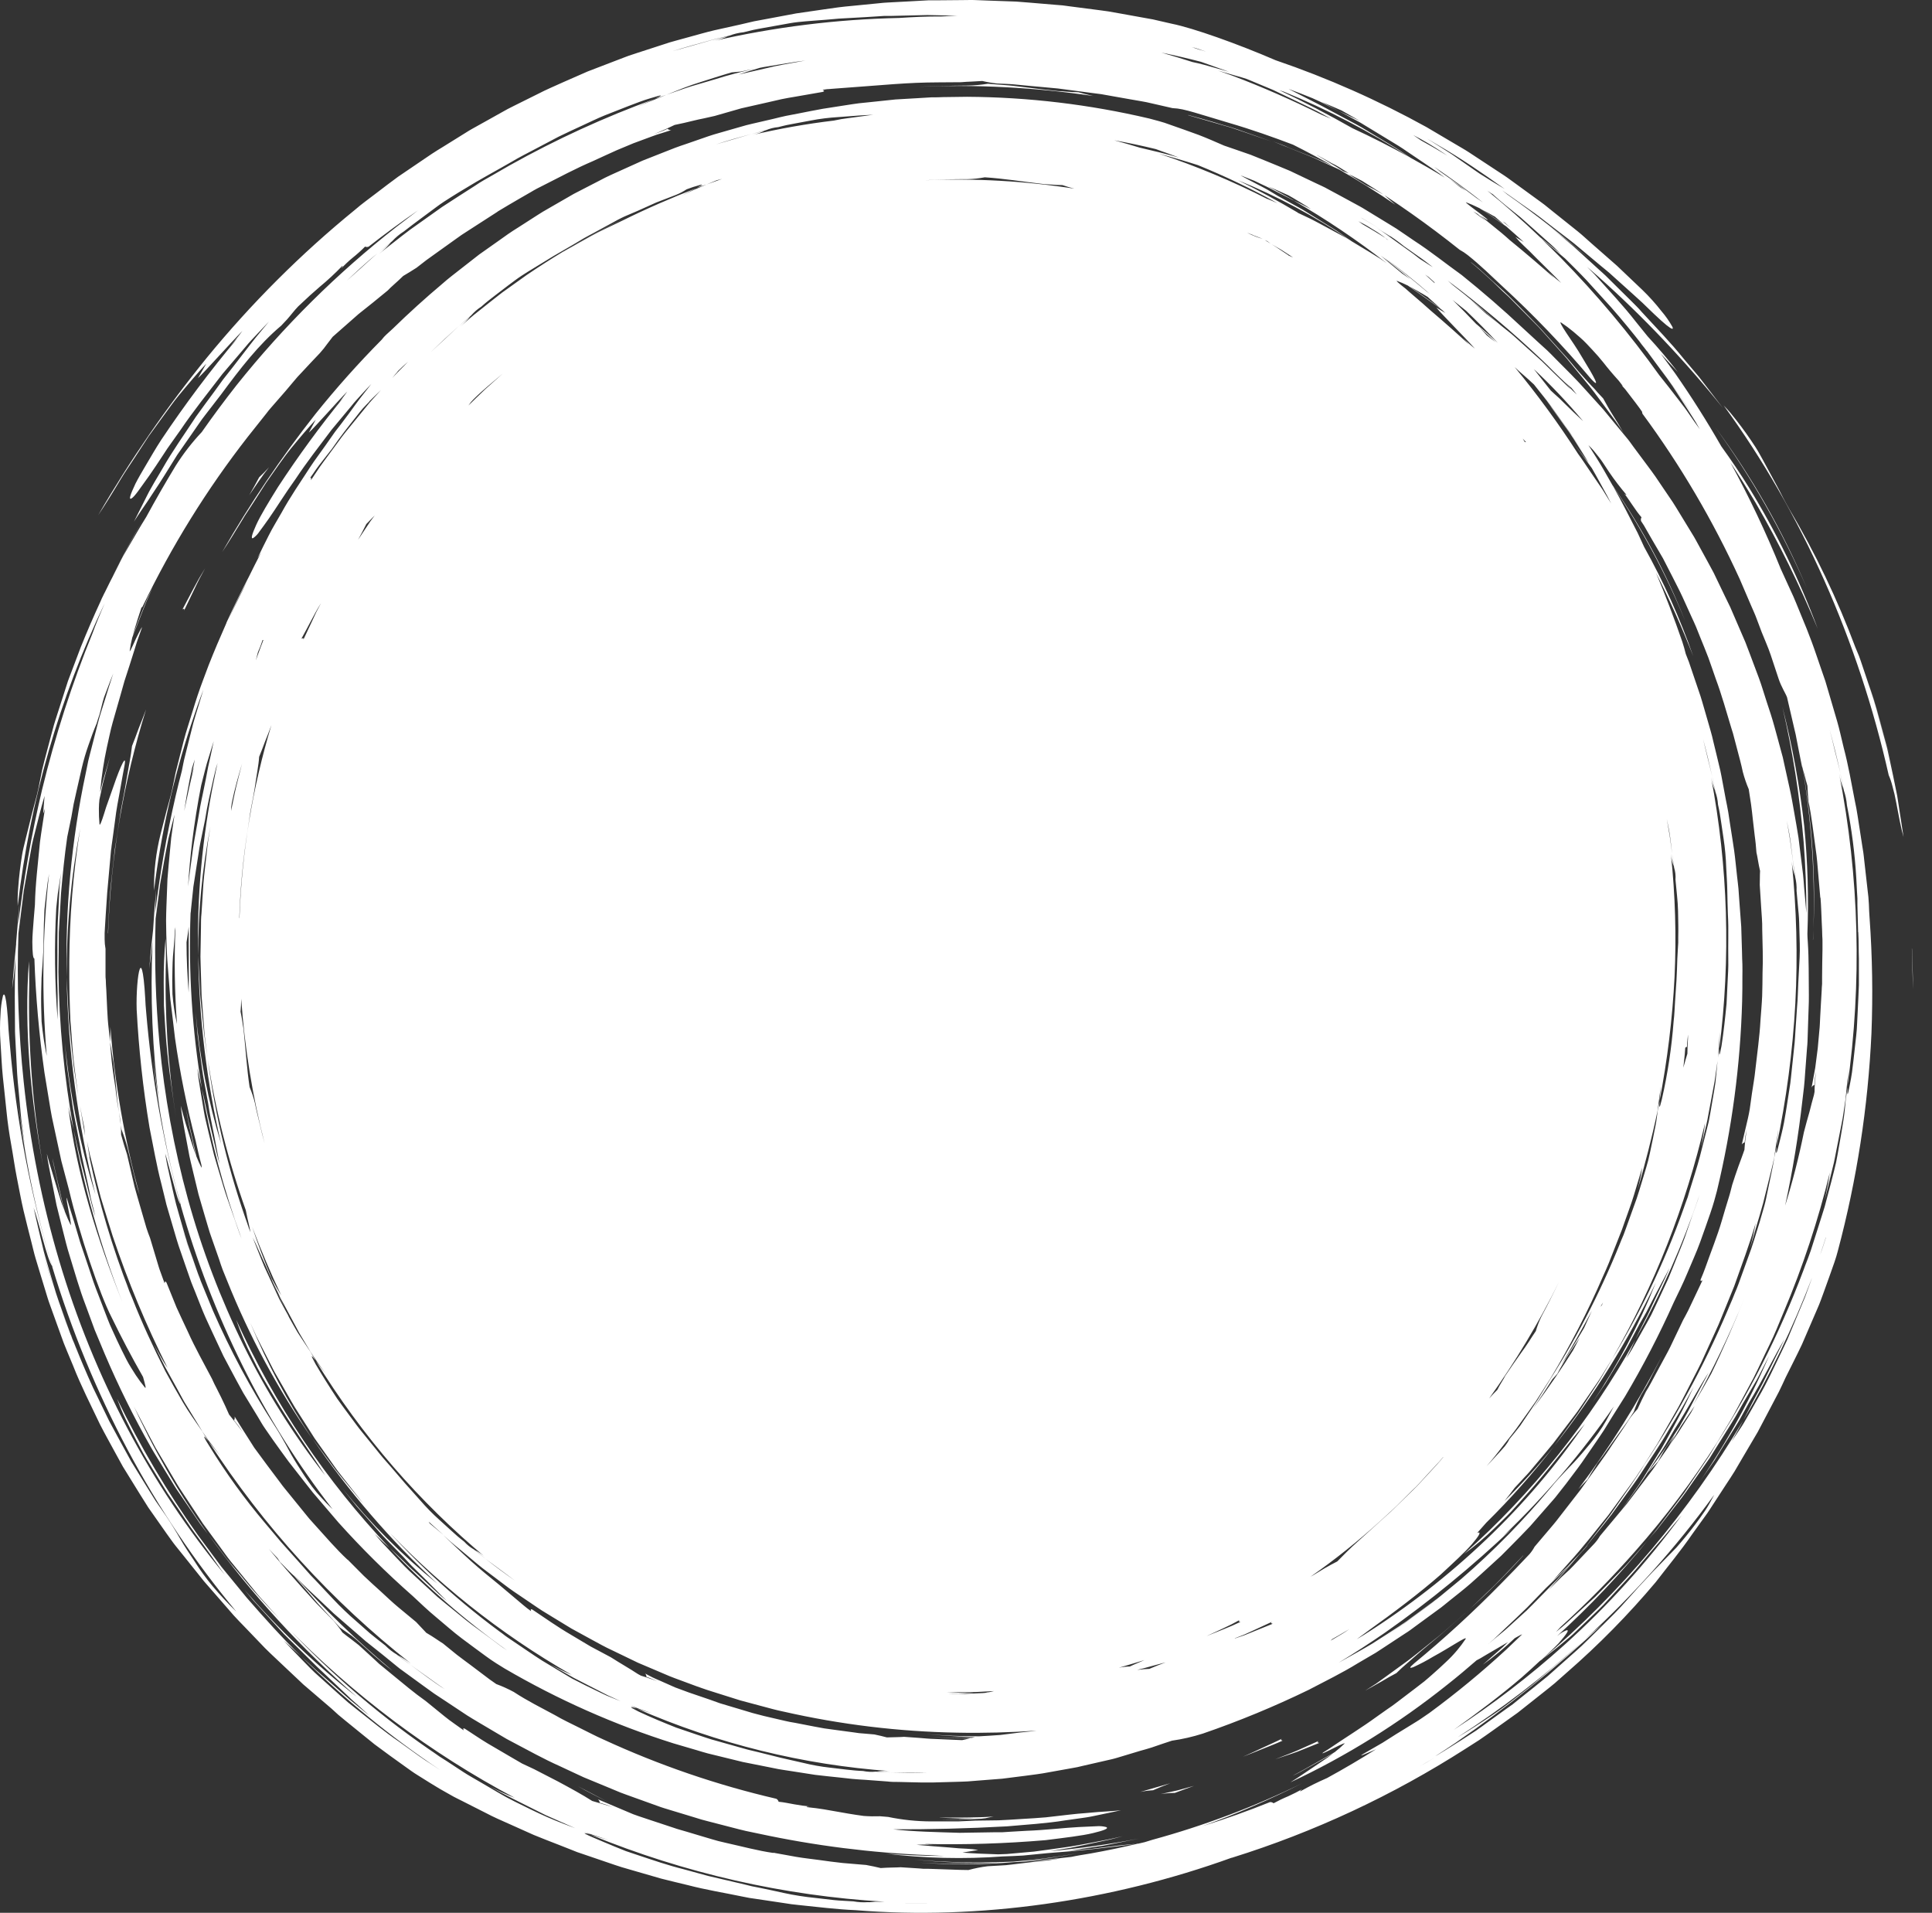 <svg width="99" height="98" viewBox="0 0 99 98" fill="none" xmlns="http://www.w3.org/2000/svg">
<rect x="0" y="0" width="99" height="98" fill="#333333" stroke="none"/>
<path d="M9.02 57.257C8.796 55.777 8.566 54.245 8.471 52.696C8.447 52.307 8.419 51.917 8.4 51.528L8.389 50.359C8.384 49.599 8.415 48.838 8.484 48.081C8.495 48.431 8.501 48.782 8.504 49.138C8.425 51.856 8.598 54.575 9.02 57.257ZM96.799 38.776C96.762 38.613 96.73 38.449 96.689 38.285C96.648 38.122 96.601 37.962 96.556 37.799C96.469 37.475 96.379 37.151 96.287 36.825C96.192 36.498 96.112 36.161 95.999 35.83C95.888 35.499 95.775 35.164 95.66 34.821L95.893 35.507C95.968 35.736 96.054 35.96 96.115 36.194L96.513 37.586L96.713 38.284C96.773 38.517 96.825 38.753 96.881 38.989L97.21 40.4C97.074 39.816 96.935 39.214 96.795 38.613C96.732 38.309 96.636 38.013 96.552 37.711L96.297 36.803C96.209 36.502 96.128 36.194 96.033 35.89C95.938 35.586 95.83 35.286 95.727 34.983C95.624 34.679 95.521 34.375 95.419 34.069C95.366 33.917 95.32 33.764 95.26 33.612L95.073 33.162C94.153 30.703 93.021 28.336 91.692 26.089C91.573 25.881 91.46 25.674 91.352 25.466C91.244 25.257 91.141 25.045 91.025 24.841L90.336 23.567C90.213 23.349 90.093 23.119 89.949 22.897C89.805 22.675 89.652 22.449 89.488 22.217C89.324 21.986 89.146 21.75 88.957 21.507C88.863 21.386 88.764 21.263 88.66 21.139C88.558 21.014 88.44 20.897 88.326 20.774C92.338 26.276 95.237 32.848 96.782 39.715C96.86 39.892 96.922 40.076 96.969 40.264C97.05 40.549 97.117 40.838 97.169 41.131C97.288 41.764 97.415 42.451 97.542 42.883C97.43 42.153 97.322 41.454 97.217 40.772C97.083 40.091 96.941 39.432 96.799 38.776ZM97.968 48.603C97.987 49.285 98.006 49.966 98.026 50.685C98.026 50.044 97.998 49.329 97.974 48.603H97.968ZM87.887 21.881C89.748 24.444 91.326 27.216 92.593 30.147C91.352 27.202 89.772 24.426 87.887 21.881ZM56.026 4.92C55.753 4.858 55.496 4.792 55.258 4.726C54.844 4.726 54.41 4.667 54.205 4.665C53.542 4.591 52.929 4.523 52.337 4.449L51.9 4.395C51.756 4.377 51.612 4.371 51.47 4.358L50.62 4.291C50.279 4.346 49.935 4.377 49.589 4.383C49.152 4.383 48.721 4.397 48.297 4.404C47.873 4.412 47.454 4.424 47.041 4.447C50.046 4.319 53.055 4.478 56.032 4.92H56.026ZM65.168 7.257L65.267 7.294L65.228 7.279L65.168 7.257ZM63.102 6.527L62.771 6.432L62.121 6.237C61.693 6.114 61.281 5.993 60.886 5.892V5.902L62.349 6.325L63.079 6.535L63.797 6.78L65.166 7.252C64.591 7.039 64.002 6.843 63.429 6.636L63.102 6.527ZM92.899 48.147C93.067 45.062 92.864 41.967 92.296 38.934C92.837 41.97 93.041 45.061 92.904 48.145L92.899 48.147ZM84.013 17.505C83.884 17.345 83.754 17.185 83.621 17.027L84.013 17.505ZM84.387 17.986L84.318 17.894L84.155 17.688L84.006 17.505C84.151 17.662 84.273 17.824 84.4 17.984L84.387 17.986ZM77.008 14.93L77.281 15.179C77.371 15.263 77.455 15.353 77.541 15.44L78.578 16.486L78.835 16.747L79.082 17.02L79.571 17.567L80.062 18.114C80.143 18.206 80.227 18.295 80.305 18.389L80.537 18.675L81.471 19.814C81.628 20.009 81.77 20.204 81.915 20.398L82.349 20.983C82.638 21.372 82.935 21.762 83.197 22.184L82.92 21.709C82.827 21.557 82.734 21.407 82.642 21.263C82.455 20.969 82.298 20.679 82.151 20.414C82.063 20.325 81.964 20.219 81.874 20.118C81.785 20.017 81.688 19.896 81.564 19.779C81.344 19.544 81.107 19.279 80.858 19L80.485 18.554L80.287 18.323L80.076 18.093L79.198 17.119C78.904 16.778 78.579 16.457 78.264 16.13C77.948 15.803 77.623 15.472 77.302 15.156C76.98 14.841 76.639 14.549 76.321 14.254L75.849 13.826C75.697 13.684 75.533 13.565 75.38 13.437V13.448C75.766 13.754 76.127 14.101 76.485 14.422L77.008 14.93ZM5.411 30.27C5.996 29.035 6.642 27.832 7.315 26.648C6.648 27.789 6.011 29.004 5.411 30.27ZM1.498 50.465C1.498 50.052 1.498 49.647 1.483 49.244C1.218 52.7 1.591 56.41 2.217 59.803C1.672 56.724 1.431 53.595 1.498 50.465ZM3.637 68.381C3.655 68.43 3.672 68.474 3.689 68.523C3.706 68.572 3.745 68.665 3.775 68.735C3.775 68.757 3.792 68.78 3.801 68.802C3.745 68.669 3.691 68.529 3.644 68.389L3.637 68.381ZM3.801 68.802C3.9 69.047 4.003 69.292 4.111 69.534C4.007 69.294 3.902 69.051 3.801 68.809V68.802ZM95.803 47.049C95.943 49.012 95.975 50.982 95.897 52.95C95.723 56.718 95.145 60.454 94.175 64.089C94.092 64.426 93.934 64.868 93.752 65.372C93.661 65.625 93.566 65.898 93.461 66.182C93.356 66.466 93.254 66.766 93.121 67.061L92.335 68.883C92.051 69.483 91.756 70.052 91.494 70.585C91.382 70.821 91.279 71.062 91.16 71.294L90.797 71.986L90.069 73.368L89.277 74.712L88.883 75.384C88.75 75.606 88.601 75.818 88.461 76.036L87.611 77.339C87.474 77.559 87.312 77.761 87.164 77.974L86.712 78.603C86.126 79.456 85.468 80.246 84.844 81.058C83.442 82.725 81.916 84.275 80.283 85.695L79.668 86.239C79.465 86.414 79.248 86.576 79.039 86.745L77.77 87.75L76.454 88.689C76.231 88.842 76.015 89.006 75.789 89.154L75.107 89.59C71.363 91.988 67.336 93.867 63.126 95.179H63.109C56.945 97.407 50.153 98.381 43.842 97.865C42.854 97.824 41.88 97.697 40.913 97.6C40.791 97.586 40.67 97.576 40.55 97.559L40.19 97.504L39.473 97.397L38.759 97.29L38.402 97.238L38.049 97.169C37.115 96.975 36.17 96.823 35.259 96.585C34.799 96.472 34.342 96.367 33.888 96.25L32.541 95.861L31.87 95.666C31.648 95.6 31.431 95.52 31.213 95.448L29.905 95.002C29.797 94.965 29.687 94.93 29.578 94.891L29.259 94.764L28.622 94.513C28.198 94.346 27.77 94.186 27.352 94.011L26.113 93.456C25.702 93.273 25.29 93.096 24.894 92.885L23.698 92.279C23.5 92.176 23.297 92.085 23.106 91.972L22.529 91.645C22.239 91.473 21.856 91.236 21.408 90.953C21.182 90.817 20.956 90.646 20.715 90.476L19.968 89.939C19.714 89.744 19.449 89.565 19.191 89.366L18.431 88.751L17.683 88.143C17.564 88.044 17.442 87.948 17.328 87.849L17 87.549L15.832 86.548L15.541 86.299C15.446 86.213 15.354 86.122 15.261 86.034L14.7 85.506L14.14 84.977C13.953 84.797 13.766 84.63 13.58 84.439L12.511 83.325C12.324 83.13 12.151 82.959 11.979 82.766L11.471 82.182L10.453 81.014L9.487 79.806L9.003 79.205C8.846 79.01 8.699 78.79 8.546 78.583L7.6 77.236C7.305 76.774 7.018 76.307 6.73 75.841L6.298 75.142L5.902 74.422C5.641 73.939 5.372 73.462 5.122 72.973C4.651 71.982 4.15 71.002 3.747 69.974L3.429 69.21L3.271 68.821L3.129 68.431L2.568 66.874C2.469 66.615 2.395 66.346 2.312 66.079C2.23 65.812 2.15 65.545 2.068 65.279C1.985 65.012 1.905 64.743 1.825 64.474C1.744 64.206 1.685 63.931 1.614 63.658C1.477 63.113 1.334 62.568 1.205 62.017C1.076 61.466 0.977 60.903 0.865 60.344C0.753 59.785 0.678 59.216 0.575 58.648C0.472 58.079 0.388 57.508 0.332 56.928C0.276 56.348 0.205 55.76 0.146 55.175C0.086 54.591 0.067 54.007 0.026 53.405C-0.009 52.929 -0.009 52.45 0.026 51.974C0.036 51.656 0.077 51.339 0.149 51.029C0.2 50.877 0.258 50.932 0.316 51.312C0.344 51.507 0.372 51.773 0.4 52.143C0.411 52.328 0.424 52.533 0.439 52.77C0.454 53.008 0.484 53.265 0.508 53.549C0.835 57.395 1.561 61.191 2.673 64.874C2.4 64.484 2.017 62.685 1.722 61.874C1.873 62.572 2.036 63.238 2.189 63.886C2.26 64.211 2.361 64.525 2.451 64.84C2.54 65.156 2.637 65.466 2.727 65.777C2.901 66.402 3.13 67.008 3.353 67.629L3.62 68.365C3.433 67.882 3.259 67.392 3.078 66.91C3.266 67.447 3.465 67.982 3.676 68.517L3.698 68.579C3.719 68.628 3.739 68.679 3.762 68.729C4.074 69.508 4.406 70.305 4.765 71.09C5.038 71.652 5.312 72.218 5.587 72.788C5.882 73.345 6.19 73.898 6.493 74.455L6.722 74.872C6.803 75.008 6.887 75.142 6.971 75.277L7.47 76.087L7.972 76.893L8.512 77.672C8.772 78.061 9.005 78.437 9.235 78.84C9.465 79.243 9.724 79.619 9.982 80.009C10.257 80.445 10.559 80.861 10.886 81.255C11.271 81.712 11.678 82.149 12.106 82.564C9.978 80.01 8.112 77.232 6.538 74.274C4.949 71.285 3.653 68.138 2.669 64.879L2.688 64.91C1.84 62.131 1.25 59.274 0.926 56.377C0.956 56.603 0.986 56.831 1.014 57.057L1.059 57.395C1.074 57.508 1.096 57.617 1.115 57.728C1.19 58.169 1.259 58.597 1.311 58.996C1.24 58.467 1.169 57.938 1.096 57.411C1.048 56.881 0.997 56.352 0.949 55.822C0.926 55.557 0.893 55.294 0.88 55.029L0.839 54.237L0.797 53.444C0.786 53.179 0.764 52.916 0.768 52.652C0.768 51.594 0.732 50.541 0.792 49.487L0.809 49.02C0.753 49.625 0.693 50.188 0.622 50.667C0.678 49.918 0.746 49.154 0.827 48.375V48.303L0.859 47.913L0.99 46.34C0.969 46.685 0.951 47.031 0.936 47.38C1.207 45.05 1.615 42.74 2.155 40.463C2.821 37.713 3.689 35.022 4.754 32.412C4.793 32.309 4.83 32.217 4.868 32.104C4.963 31.847 5.077 31.596 5.181 31.341C5.245 31.195 5.307 31.047 5.368 30.899C3.043 35.767 1.534 41.014 0.908 46.412C0.898 46.096 0.907 45.78 0.934 45.466C0.956 45.164 0.984 44.881 1.018 44.603C1.051 44.324 1.089 44.063 1.13 43.808C1.171 43.553 1.236 43.314 1.292 43.076C1.41 42.605 1.52 42.157 1.631 41.713C1.741 41.269 1.875 40.84 1.97 40.387L2.157 39.454C2.226 39.144 2.316 38.839 2.393 38.531L2.637 37.61L2.761 37.15C2.804 36.998 2.856 36.848 2.903 36.696C3.097 36.095 3.29 35.494 3.482 34.893C3.703 34.305 3.924 33.721 4.145 33.14C4.467 32.342 4.806 31.558 5.161 30.79L5.219 30.655L5.262 30.57C5.297 30.492 5.335 30.416 5.372 30.338C5.353 30.375 5.336 30.414 5.32 30.451L5.66 29.77L6.099 28.903C6.171 28.761 6.241 28.615 6.319 28.476L6.56 28.06C6.864 27.54 7.163 27.012 7.494 26.484C7.972 25.604 8.476 24.728 9.005 23.857C9.395 23.24 9.841 22.665 10.337 22.138C10.912 21.317 11.509 20.514 12.126 19.729C14.545 16.701 17.295 13.979 20.321 11.618C20.687 11.336 21.053 11.057 21.419 10.78C20.556 11.372 19.715 11.99 18.894 12.634C18.864 12.648 18.833 12.655 18.8 12.655C18.768 12.655 18.736 12.648 18.707 12.634C18.508 12.835 18.299 13.023 18.079 13.199L17.913 13.339L17.758 13.481C17.659 13.575 17.571 13.664 17.489 13.746C17.541 13.676 17.57 13.625 17.545 13.618C17.175 14.002 16.785 14.364 16.376 14.702C16.058 14.975 15.759 15.242 15.279 15.699C15.07 15.916 14.906 16.145 14.708 16.367L14.407 16.687C13.251 17.66 12.322 18.866 11.319 20.223L10.546 21.224C10.414 21.388 10.292 21.561 10.172 21.736L9.812 22.256L9.085 23.3L8.413 24.379C8.235 24.665 8.079 24.903 7.937 25.113C7.795 25.323 7.679 25.503 7.563 25.682C7.331 26.026 7.118 26.325 6.866 26.722C7.087 26.276 7.316 25.826 7.552 25.359C7.664 25.129 7.802 24.911 7.925 24.685L8.323 24.013C8.839 23.1 9.461 22.237 10.04 21.351C10.344 20.919 10.664 20.5 10.974 20.075L11.433 19.44L11.913 18.831C12.229 18.426 12.541 18.023 12.847 17.622C13.154 17.22 13.475 16.856 13.781 16.476L13.189 17.102C12.989 17.316 12.778 17.526 12.588 17.762L11.398 19.16C10.651 20.134 9.879 21.096 9.259 22.017L8.79 22.677C8.716 22.784 8.637 22.887 8.568 22.991L8.366 23.3C8.103 23.703 7.858 24.067 7.641 24.379C7.195 24.994 6.911 25.434 6.743 25.534C6.575 25.633 6.678 25.339 6.943 24.776C7.083 24.5 7.277 24.167 7.503 23.787C7.729 23.407 7.974 22.977 8.262 22.535C9.476 20.719 10.785 18.975 12.184 17.31L11.529 17.993C11.852 17.672 12.15 17.325 12.421 16.956C11.757 17.625 10.533 19.01 10.143 19.376L10.572 18.628C10.156 19.074 9.672 19.643 9.153 20.27C8.893 20.585 8.652 20.934 8.394 21.283L7.619 22.35L6.896 23.458L6.539 23.997C6.424 24.175 6.304 24.348 6.201 24.527C5.779 25.232 5.379 25.877 5.03 26.396C6.675 23.56 8.535 20.864 10.591 18.336C12.876 15.545 15.425 13 18.199 10.741C18.546 10.438 18.924 10.173 19.29 9.89C19.656 9.608 20.026 9.329 20.399 9.055L21.546 8.276L22.122 7.886C22.308 7.758 22.514 7.641 22.712 7.516L23.896 6.78C24.092 6.652 24.298 6.545 24.501 6.43L25.11 6.091L25.719 5.75L26.024 5.581L26.336 5.423L27.581 4.804C27.994 4.587 28.42 4.414 28.842 4.219L30.111 3.662L31.398 3.168L32.04 2.922C32.253 2.837 32.474 2.776 32.688 2.7L33.996 2.276L34.319 2.171L34.646 2.079L35.298 1.9C35.733 1.783 36.163 1.655 36.605 1.551L37.913 1.261L38.636 1.092L39.361 0.957L40.801 0.687L42.239 0.478L42.955 0.377C43.194 0.342 43.433 0.327 43.67 0.301L45.093 0.161C45.33 0.132 45.566 0.128 45.803 0.112L46.509 0.075L47.213 0.036L47.565 0.017H47.916L49.313 0.005C49.544 0.005 49.776 -0.006 50.008 0.005L50.699 0.032L52.075 0.081C52.531 0.114 52.985 0.155 53.437 0.192L54.115 0.249L54.453 0.276L54.788 0.321L56.125 0.494C56.347 0.525 56.57 0.55 56.79 0.584L57.448 0.7L58.755 0.936L59.08 0.994L59.403 1.069L60.046 1.216C61.141 1.435 63.432 2.251 65.364 3.086C68.031 3.996 70.618 5.142 73.097 6.512L74.55 7.37C74.791 7.516 75.04 7.651 75.277 7.807L75.987 8.274L76.7 8.743C76.938 8.899 77.178 9.051 77.408 9.224L78.802 10.239C78.917 10.325 79.037 10.406 79.151 10.496L79.489 10.769L80.171 11.314L80.855 11.861C81.084 12.044 81.299 12.251 81.523 12.445C81.964 12.835 82.414 13.224 82.855 13.614L84.163 14.858C84.511 15.195 84.836 15.556 85.136 15.941C85.348 16.187 85.536 16.456 85.696 16.741C85.763 16.891 85.685 16.893 85.382 16.648C85.231 16.525 85.024 16.34 84.751 16.081L84.291 15.637C84.123 15.468 83.918 15.296 83.705 15.096L82.623 14.122C82.446 13.954 82.25 13.803 82.063 13.647L81.503 13.179L80.942 12.71C80.755 12.552 80.569 12.395 80.373 12.251C79.988 11.954 79.601 11.666 79.213 11.361C79.026 11.214 78.83 11.059 78.63 10.918L78.032 10.498L76.979 9.756L77.244 9.966C78.703 10.992 80.11 12.097 81.458 13.277C81.101 12.983 80.752 12.671 80.397 12.391C80.042 12.11 79.695 11.84 79.383 11.577C79.795 11.927 80.216 12.266 80.625 12.62L81.822 13.711C82.018 13.894 82.227 14.066 82.414 14.26L82.988 14.829L83.563 15.396C83.75 15.59 83.95 15.77 84.123 15.98C84.852 16.772 85.599 17.538 86.277 18.381L86.798 18.998L87.058 19.306L87.304 19.625L88.289 20.907C86.347 18.487 84.217 16.24 81.919 14.188C81.723 14.015 81.525 13.844 81.325 13.672C81.45 13.797 81.574 13.919 81.699 14.048C82.422 14.856 83.171 15.643 83.841 16.506L84.355 17.142L84.428 17.232C84.969 17.816 85.489 18.436 85.976 19.061C85.692 18.763 85.416 18.461 85.126 18.151C85.113 18.136 85.098 18.12 85.085 18.102L85.832 19.121C86.672 20.325 87.463 21.574 88.205 22.87C88.703 23.557 89.175 24.26 89.623 24.981C91.023 27.263 92.203 29.684 93.144 32.21C92.226 29.984 91.162 27.827 89.959 25.754C89.546 25.057 89.116 24.371 88.668 23.695C89.632 25.458 90.495 27.279 91.251 29.148C91.416 29.511 91.582 29.875 91.748 30.237C91.956 30.665 92.122 31.113 92.308 31.555C92.495 31.997 92.669 32.435 92.835 32.881C93.001 33.327 93.147 33.779 93.304 34.227L93.536 34.899L93.737 35.581C93.87 36.034 94.005 36.486 94.137 36.944C94.27 37.401 94.363 37.857 94.475 38.307C94.714 39.211 94.871 40.128 95.047 41.033C95.161 41.536 95.221 42.048 95.305 42.55L95.422 43.308L95.482 43.684C95.501 43.81 95.512 43.937 95.527 44.073C95.583 44.578 95.641 45.078 95.697 45.579L95.74 45.954C95.751 46.079 95.757 46.204 95.766 46.328C95.77 46.558 95.787 46.807 95.803 47.057V47.049ZM2.781 66.025C2.736 65.882 2.693 65.74 2.647 65.6L2.225 64.262C2.4 64.849 2.586 65.439 2.783 66.032L2.781 66.025ZM84.56 18.196C85.38 19.263 86.146 20.375 86.892 21.507C86.176 20.397 85.397 19.288 84.56 18.196ZM80.186 13.234C79.793 12.894 79.394 12.56 78.988 12.233C79.321 12.554 79.651 12.88 79.977 13.207C81.808 15.074 83.497 17.087 85.029 19.228C85.354 19.631 85.677 20.042 85.995 20.459C86.135 20.654 86.284 20.823 86.417 21.016L86.821 21.6L87.101 21.989L87.013 21.836C86.854 21.544 86.667 21.277 86.496 21.002L85.971 20.19C85.633 19.643 85.242 19.137 84.85 18.607L84.39 17.982L84.469 18.083L84.321 17.888L84.263 17.808L84.159 17.682C83.643 17.024 83.107 16.369 82.549 15.735L81.295 14.354C80.937 13.974 80.561 13.604 80.186 13.232V13.234ZM78.99 13.571C79.298 13.909 79.635 14.217 79.995 14.492C79.668 14.147 79.168 13.666 78.712 13.209L78.381 12.874C78.275 12.767 78.168 12.679 78.075 12.582C77.926 12.443 77.785 12.295 77.653 12.138L78.082 12.402C77.785 12.132 77.485 11.863 77.182 11.6L76.898 11.405C76.538 11.158 76.183 10.901 75.815 10.667C75.546 10.535 75.305 10.43 75.114 10.36C75.114 10.41 75.591 10.749 75.925 11.004C76.259 11.259 76.433 11.425 75.875 11.059L75.841 11.039L75.923 11.105L76.941 11.933C77.085 12.052 77.225 12.177 77.365 12.303C78.211 12.992 79.011 13.68 79.65 14.251L78.99 13.571ZM75.705 10.957L75.492 10.833C75.705 10.992 75.921 11.156 76.138 11.324C75.994 11.199 75.85 11.076 75.705 10.956V10.957ZM75.634 10.128L75.989 10.371C75.168 9.727 74.335 9.115 73.489 8.545L73.736 8.739L73.816 8.806C74.42 9.224 75.026 9.664 75.634 10.126V10.128ZM74.786 9.528L74.307 9.189L74.494 9.333L74.838 9.6C74.931 9.66 75.025 9.717 75.118 9.777L74.786 9.528ZM76.57 11.086C76.336 10.948 76.108 10.823 75.895 10.716C75.981 10.768 76.069 10.821 76.155 10.88L76.704 11.255L77.078 11.512C76.904 11.357 76.738 11.216 76.57 11.074V11.086ZM77.162 11.476C77.246 11.546 77.332 11.612 77.416 11.684L77.121 11.417L77.001 11.345L77.162 11.476ZM76.457 9.935L76.215 9.771C77.147 10.527 78.049 11.323 78.921 12.159C79.272 12.435 79.622 12.718 79.969 13.006L79.648 12.687C79.536 12.578 79.416 12.476 79.3 12.371L78.6 11.744L77.899 11.121C77.659 10.926 77.414 10.732 77.171 10.537C76.928 10.342 76.689 10.132 76.457 9.921V9.935ZM73.116 7.096C73.543 7.366 73.975 7.633 74.401 7.91L75.652 8.78L75.826 8.899L76.424 9.273L77.109 9.684C75.934 8.845 74.842 8.101 73.708 7.446L73.116 7.096ZM72.391 6.901C72.533 6.996 72.673 7.096 72.815 7.193C73.267 7.444 73.717 7.699 74.164 7.972C74.081 7.916 74.001 7.859 73.915 7.805C73.421 7.475 72.909 7.173 72.383 6.901H72.391ZM66.04 4.564C66.574 4.835 67.146 5.129 67.721 5.423L68.9 6.052C69.292 6.262 69.688 6.465 70.065 6.702L71.209 7.39C71.395 7.509 71.582 7.614 71.769 7.74L72.266 8.075C72.864 8.406 73.457 8.745 74.04 9.104L73.754 8.889C73.204 8.5 72.645 8.134 72.088 7.754C71.946 7.66 71.812 7.559 71.666 7.474L71.235 7.211L70.37 6.685L69.936 6.422L69.72 6.29L69.496 6.169L68.603 5.684C68.965 5.859 69.32 6.029 69.679 6.192C69.372 6.013 69.061 5.836 68.745 5.66C68.403 5.511 68.063 5.364 67.719 5.222C68.014 5.374 68.306 5.528 68.597 5.684C68.288 5.535 67.977 5.379 67.663 5.218L67.263 5.035C66.866 4.872 66.457 4.714 66.047 4.564H66.04ZM65.554 4.621C66.817 5.216 68.07 5.867 69.301 6.568C70.293 7.026 71.268 7.524 72.227 8.052C70.183 6.737 68.031 5.616 65.795 4.7L65.554 4.621ZM68.958 8.776L68.599 8.552C68.48 8.48 68.356 8.416 68.235 8.358L67.503 7.953H67.493L67.469 7.941L68.522 8.572L68.821 8.767L69.118 8.885L68.958 8.776ZM63.421 3.908L62.411 3.614C62.655 3.699 62.898 3.785 63.143 3.875C64.693 4.459 66.216 5.131 67.708 5.873L68.209 6.085L67.546 5.723C67.172 5.528 66.778 5.351 66.395 5.162L65.237 4.609L64.051 4.114L63.89 4.048C63.742 3.995 63.584 3.955 63.429 3.908H63.421ZM61.055 2.41L61.447 2.541L61.794 2.642C61.622 2.581 61.451 2.523 61.279 2.467L61.055 2.41ZM59.529 2.7C60.055 2.85 60.58 3.009 61.103 3.178C61.303 3.222 61.505 3.263 61.703 3.32L62.392 3.514L62.973 3.678L62.857 3.635L61.643 3.203L61.544 3.168C60.877 2.994 60.207 2.838 59.536 2.7H59.529ZM34.388 2.644C35.076 2.449 35.785 2.254 36.493 2.046L37.293 1.865C37.052 1.97 36.801 2.05 36.546 2.105C39.676 1.385 42.867 0.989 46.072 0.92C46.819 0.872 47.553 0.837 48.216 0.845C48.495 0.829 48.774 0.817 49.051 0.809L48.145 0.784L47.52 0.771L46.886 0.786L45.607 0.817H45.284L44.959 0.839L44.307 0.88L42.986 0.954C42.545 0.995 42.1 1.031 41.649 1.063C41.413 1.08 41.156 1.102 40.883 1.131C40.61 1.16 40.323 1.218 40.024 1.271L39.09 1.438C38.927 1.47 38.763 1.495 38.599 1.532L38.102 1.653C37.852 1.678 37.608 1.737 37.373 1.828L36.501 2.038C35.795 2.239 35.083 2.422 34.396 2.644H34.388ZM40.326 3.24L39.14 3.435L38.937 3.475C38.544 3.59 38.178 3.703 37.853 3.818L39.695 3.396C40.214 3.287 40.737 3.201 41.26 3.104C40.952 3.141 40.642 3.183 40.334 3.24H40.326ZM17.629 14.511L18.483 13.746C18.77 13.487 19.056 13.22 19.359 12.967L20.031 12.422C19.848 12.637 19.645 12.833 19.424 13.006C19.949 12.599 20.468 12.177 21.005 11.775L22.648 10.607C23.209 10.235 23.782 9.877 24.352 9.509C24.634 9.314 24.927 9.154 25.222 8.987L26.106 8.478C28.498 7.139 30.987 5.999 33.551 5.068L33.053 5.29C32.888 5.37 32.739 5.444 32.653 5.485L33.026 5.314C33.15 5.257 33.275 5.211 33.4 5.16L34.147 4.856C34.566 4.714 34.98 4.56 35.403 4.426L36.675 4.052C37.338 3.838 38.014 3.676 38.688 3.512L37.958 3.666C37.799 3.682 37.646 3.697 37.495 3.709C37.414 3.731 37.334 3.754 37.255 3.779L36.801 3.918L35.901 4.204C35.302 4.385 34.724 4.626 34.147 4.856L33.553 5.063C33.916 4.897 34.087 4.796 33.353 5.026C32.957 5.137 32.574 5.296 32.182 5.442L31 5.906C30.604 6.066 30.215 6.26 29.819 6.441C29.423 6.623 29.022 6.808 28.624 7.004L27.434 7.631C27.034 7.844 26.627 8.044 26.231 8.282C25.435 8.743 24.61 9.178 23.803 9.678C23.588 9.805 23.358 9.947 23.113 10.101C22.869 10.254 22.611 10.418 22.353 10.613C21.836 11.002 21.27 11.407 20.698 11.855C20.476 11.996 20.272 12.166 20.091 12.361L19.361 12.967C19.056 13.205 18.767 13.464 18.479 13.723C18.192 13.982 17.913 14.251 17.637 14.511H17.629ZM3.127 45.771L3.015 47.775C3.015 48.447 3.002 49.117 2.994 49.791C3.029 52.505 3.289 55.21 3.773 57.877C3.726 57.682 3.682 57.487 3.635 57.292C3.588 57.097 3.538 56.903 3.502 56.708C3.9 60.096 5.025 63.577 6.272 66.714C5.159 63.862 4.322 60.902 3.773 57.877C3.932 58.552 4.066 59.253 4.266 59.987C4.466 60.722 4.625 61.512 4.886 62.352C4.836 62.118 4.776 61.861 4.7 61.586C4.623 61.312 4.584 61.002 4.513 60.702L4.305 59.742C4.27 59.578 4.234 59.413 4.197 59.248C4.16 59.082 4.139 58.911 4.109 58.741L3.853 57.419C3.814 57.199 3.764 56.981 3.734 56.757L3.639 56.091L3.452 54.763C3.394 54.319 3.368 53.873 3.325 53.431C3.581 56.07 4.106 58.673 4.89 61.197C3.981 57.557 3.486 53.818 3.414 50.058L3.493 51.592C3.51 51.847 3.515 52.102 3.538 52.358L3.616 53.121C3.67 53.629 3.713 54.138 3.777 54.644L4.008 56.159C3.934 55.575 3.851 55.01 3.784 54.437C3.717 53.865 3.689 53.286 3.642 52.712L3.607 52.28C3.607 52.138 3.596 51.993 3.59 51.849L3.562 50.986L3.551 50.134C3.551 49.847 3.551 49.549 3.551 49.273C3.562 46.984 3.749 44.7 4.111 42.443C3.632 44.953 3.401 47.508 3.422 50.067C3.336 46.559 3.662 43.053 4.391 39.627L4.522 38.985C4.571 38.772 4.629 38.562 4.683 38.35L5.008 37.082L5.092 36.765L5.187 36.453L5.383 35.83C5.514 35.413 5.637 34.994 5.777 34.584L5.805 34.508L5.781 34.56C5.74 34.665 5.697 34.774 5.65 34.889C5.559 35.121 5.463 35.384 5.336 35.715C5.237 36.017 5.183 36.313 5.097 36.613C5.041 36.757 5.004 36.907 4.955 37.055C4.8 37.425 4.662 37.799 4.533 38.178C4.397 38.56 4.283 38.951 4.191 39.347C4.096 39.746 4.005 40.151 3.913 40.566L3.773 41.197C3.736 41.411 3.698 41.627 3.659 41.847L3.446 42.881C3.306 43.842 3.211 44.805 3.127 45.771ZM7.886 68.874C8.006 69.099 8.123 69.316 8.237 69.518L8.409 69.814C8.467 69.908 8.529 69.997 8.587 70.083C7.49 67.907 6.55 65.648 5.774 63.327C5.587 62.743 5.413 62.159 5.232 61.575C5.183 61.429 5.144 61.281 5.107 61.131L4.993 60.685L4.765 59.783L4.651 59.335L4.593 59.111L4.546 58.885L4.462 58.472L4.496 58.692C4.528 58.887 4.554 59.101 4.599 59.304C4.593 59.289 4.586 59.274 4.576 59.261C5.072 61.617 5.76 63.924 6.633 66.157L6.474 65.793L6.782 66.523C7.277 67.791 7.858 69.029 8.475 70.254C8.768 70.796 9.069 71.323 9.373 71.845C9.678 72.367 10.036 72.85 10.369 73.343C10.477 73.516 10.574 73.693 10.69 73.855C10.565 73.711 10.481 73.596 10.466 73.606C10.451 73.615 10.505 73.742 10.707 74.054C11.565 75.455 12.526 76.785 13.582 78.032L14.403 79.006L15.274 79.98L15.711 80.472L15.931 80.72L16.161 80.957C16.467 81.279 16.773 81.604 17.076 81.931C17.449 82.328 17.842 82.705 18.253 83.058L18.961 83.684C19.211 83.892 19.479 84.097 19.746 84.307C19.92 84.485 20.116 84.639 20.328 84.764L20.676 85.037C20.794 85.129 20.917 85.21 21.038 85.298L21.912 85.941C22.206 86.151 22.493 86.365 22.8 86.546C22.503 86.352 22.217 86.141 21.924 85.931L21.038 85.298L20.711 85.055L20.396 84.801C20.623 84.928 20.842 85.069 21.051 85.224C17.018 82.057 13.516 78.214 10.69 73.851L11.286 74.589L10.819 73.972C10.742 73.869 10.66 73.777 10.587 73.66L10.369 73.339L9.704 72.248C9.595 72.065 9.476 71.89 9.375 71.701L9.069 71.138L8.45 70.017C8.256 69.645 8.079 69.255 7.886 68.874ZM4.35 58.083C4.339 57.974 4.328 57.863 4.315 57.752C4.24 57.388 4.165 57.023 4.102 56.657C4.182 57.168 4.266 57.678 4.361 58.188L4.35 58.083ZM2.953 52.241C2.953 51.828 2.953 51.401 2.953 50.961C2.953 50.743 2.942 50.521 2.936 50.297C2.936 50.184 2.936 50.071 2.936 49.958C2.936 49.845 2.936 49.732 2.936 49.617C2.953 48.704 2.919 47.764 2.983 46.837C3.005 46.373 3.028 45.913 3.048 45.462C3.073 45.218 3.099 44.979 3.123 44.743L2.96 45.801L2.882 46.537C2.778 48.437 2.802 50.342 2.953 52.239V52.241ZM2.441 45.216C2.381 45.673 2.327 46.132 2.279 46.591C2.256 47.086 2.239 47.581 2.234 48.073C2.234 48.533 2.21 48.977 2.178 49.425C2.163 49.651 2.139 49.877 2.129 50.106L2.111 50.809C2.101 51.288 2.111 51.783 2.131 52.338C2.187 52.931 2.275 53.52 2.395 54.102C2.131 50.996 2.171 47.87 2.514 44.772L2.441 45.216ZM47.54 97.512H47.273H47.004H46.459L45.358 97.501C45.084 97.501 44.813 97.473 44.542 97.458C44.636 97.458 44.729 97.436 44.856 97.432C44.983 97.428 45.131 97.432 45.332 97.432C40.169 97.129 35.084 95.972 30.269 94.003L31.181 94.268L30.443 94.028C30.197 93.948 29.95 93.869 29.711 93.769L28.542 93.253L27.957 92.994L27.384 92.708C26.621 92.318 25.848 91.96 25.11 91.526C25.52 91.75 25.944 91.945 26.379 92.11C22.056 89.817 18.098 86.844 14.642 83.296L13.475 81.999C13.378 81.89 13.277 81.785 13.185 81.672L12.911 81.333L12.362 80.657L11.812 79.982C11.626 79.752 11.467 79.514 11.293 79.281L10.78 78.579L10.524 78.229L10.395 78.054L10.275 77.871L9.317 76.42C9.153 76.18 9.007 75.929 8.861 75.68L8.419 74.93L7.976 74.182L7.569 73.415L7.163 72.636C7.027 72.379 6.889 72.126 6.771 71.857C7.845 74.228 9.143 76.481 10.645 78.583C10.512 78.408 10.374 78.235 10.247 78.056L9.874 77.508L9.126 76.414C8.998 76.235 8.886 76.042 8.77 75.855L8.422 75.288C8.194 74.899 7.953 74.535 7.735 74.151C6.856 72.607 6.066 71.011 5.368 69.37L4.853 68.137L4.391 66.881C4.07 66.048 3.831 65.187 3.568 64.334C3.431 63.91 3.33 63.473 3.22 63.041L2.897 61.744L2.637 60.431C2.557 59.991 2.451 59.557 2.402 59.113C2.447 59.269 2.482 59.432 2.535 59.598L2.69 60.108L3 61.138L3.151 61.627C3.201 61.766 3.252 61.896 3.3 62.017C3.271 61.91 3.239 61.804 3.207 61.695C3.149 61.489 3.106 61.275 3.054 61.059C2.959 60.624 2.867 60.174 2.759 59.719C2.733 59.586 2.703 59.458 2.686 59.329C2.787 59.828 2.908 60.322 3.018 60.819L3.187 61.565C3.228 61.736 3.276 61.906 3.323 62.077C3.431 62.352 3.534 62.589 3.625 62.768C3.661 62.733 3.543 62.163 3.465 61.762C3.434 61.634 3.415 61.504 3.409 61.372C3.409 61.358 3.422 61.372 3.441 61.436C3.459 61.501 3.487 61.604 3.538 61.762C3.724 62.334 3.885 62.889 4.042 63.423C4.115 63.691 4.212 63.947 4.296 64.202C4.38 64.457 4.464 64.702 4.546 64.946C4.629 65.189 4.705 65.427 4.784 65.66C4.862 65.894 4.954 66.114 5.036 66.332C5.204 66.77 5.364 67.185 5.516 67.582C5.589 67.777 5.675 67.972 5.759 68.151L6.003 68.683C6.164 69.025 6.319 69.345 6.472 69.641C6.547 69.791 6.629 69.929 6.711 70.061C6.793 70.194 6.876 70.32 6.956 70.451C7.104 70.675 7.264 70.89 7.434 71.096C7.5 71.158 7.434 70.92 7.33 70.546C6.754 69.539 6.218 68.521 5.719 67.493C5.101 66.297 4.068 63.222 3.538 60.969L3.144 59.483L2.82 57.98L2.658 57.226C2.606 56.975 2.572 56.722 2.527 56.468C2.445 55.962 2.362 55.456 2.277 54.95C2.003 53.013 1.831 51.063 1.761 49.107C1.692 49.123 1.66 48.805 1.657 48.26C1.657 47.937 1.696 47.532 1.73 47.068C1.75 46.839 1.771 46.593 1.791 46.336C1.791 46.324 1.791 46.315 1.791 46.303C1.791 46.062 1.812 45.818 1.823 45.575C1.834 45.331 1.868 45.035 1.888 44.767L1.967 43.958L2.047 43.15C2.079 42.881 2.124 42.615 2.163 42.346L2.305 41.423C2.271 41.528 2.241 41.617 2.213 41.682C2.238 41.382 2.253 41.078 2.284 40.778C2.098 41.395 1.911 42.159 1.703 42.996C1.649 43.207 1.612 43.421 1.573 43.641C1.533 43.861 1.492 44.083 1.453 44.309L1.216 45.654C1.158 46.118 1.1 46.581 1.044 47.037C1.014 47.265 0.986 47.489 0.958 47.713C0.958 47.744 0.949 47.775 0.945 47.806C0.856 50.355 0.946 52.906 1.216 55.44C1.54 58.537 2.147 61.595 3.028 64.572C3.913 67.558 5.086 70.442 6.53 73.181C7.942 75.857 9.616 78.373 11.525 80.689C11.273 80.361 11.036 79.999 10.778 79.639C10.52 79.279 10.255 78.91 9.98 78.54C9.706 78.171 9.459 77.773 9.192 77.386L8.792 76.801L8.592 76.511L8.405 76.211L7.677 75.025C7.559 74.831 7.436 74.636 7.33 74.441L7.018 73.857C6.816 73.468 6.623 73.094 6.446 72.729C6.353 72.55 6.276 72.367 6.203 72.188C6.13 72.009 6.063 71.834 5.998 71.664C7.187 74.108 8.572 76.442 10.137 78.644L11.351 80.281L12.646 81.861C13.54 82.885 14.452 83.909 15.438 84.864C15.139 84.589 14.842 84.322 14.543 84.059C14.835 84.371 15.132 84.682 15.434 84.992C15.739 85.3 16.034 85.623 16.368 85.909L17.345 86.786L17.838 87.222C18.007 87.362 18.182 87.497 18.352 87.633C19.043 88.174 19.719 88.737 20.437 89.224L21.492 89.98C21.664 90.108 21.847 90.219 22.024 90.336L22.557 90.686C20.014 88.985 17.631 87.035 15.442 84.864L16.221 85.584L17.059 86.313L17.943 87.092L18.922 87.896C18.75 87.73 18.548 87.551 18.343 87.362L18.014 87.07L17.678 86.749L16.221 85.37L15.259 84.42L14.779 83.947C14.698 83.867 14.618 83.789 14.54 83.707L14.312 83.458L13.402 82.461L12.95 81.962L12.522 81.442C14.263 83.463 16.19 85.302 18.276 86.93C15.438 84.462 12.881 81.664 10.654 78.589L11.588 79.822C11.908 80.227 12.25 80.601 12.578 81.008C13.227 81.808 13.953 82.535 14.648 83.288C17.023 85.833 19.672 88.085 22.54 89.999L22.202 89.791L22.871 90.215L23.726 90.776C23.868 90.871 24.016 90.957 24.163 91.043L24.606 91.3L25.491 91.818C25.641 91.902 25.786 91.993 25.938 92.073L26.393 92.309C26.945 92.581 27.49 92.856 28.043 93.097C28.596 93.339 29.164 93.545 29.724 93.76L30 93.884L30.282 93.993C30.175 93.956 30.063 93.931 29.95 93.921C29.95 93.939 30.066 94.003 30.406 94.147C30.746 94.291 31.136 94.459 31.51 94.612L32.07 94.838L32.651 95.033C33.43 95.292 34.22 95.567 35.044 95.771L36.282 96.11L37.552 96.406L38.195 96.558L38.518 96.638L38.843 96.702C39.28 96.79 39.717 96.883 40.16 96.983C40.694 97.099 41.234 97.184 41.778 97.238L42.723 97.347C43.048 97.382 43.386 97.389 43.73 97.413C43.976 97.459 44.227 97.472 44.477 97.454C44.772 97.467 45.073 97.493 45.371 97.489L46.468 97.514H47.013H47.284L47.54 97.512ZM55.871 94.963C56.697 94.815 57.515 94.645 58.325 94.453C56.85 94.657 55.301 94.827 53.693 94.942L52.425 95.066C52.083 95.086 51.741 95.101 51.399 95.111C49.388 95.259 47.367 95.21 45.364 94.965C46.38 95.047 47.399 95.089 48.42 95.092C48.147 95.078 47.873 95.064 47.602 95.047C44.667 94.931 41.747 94.562 38.871 93.943L38.219 93.806C38.003 93.761 37.788 93.697 37.573 93.645L36.277 93.31C36.168 93.281 36.06 93.255 35.952 93.224L35.63 93.125L34.988 92.93L34.343 92.735C34.129 92.667 33.912 92.609 33.701 92.527L32.427 92.069C32.216 91.991 32.001 91.919 31.792 91.837L31.164 91.576L29.911 91.058C29.498 90.874 29.089 90.669 28.68 90.484C27.852 90.116 27.062 89.672 26.263 89.253L25.964 89.094C25.865 89.039 25.777 88.981 25.672 88.922L25.09 88.578C24.705 88.346 24.313 88.124 23.933 87.884L22.813 87.142L22.252 86.772L21.712 86.383L20.642 85.604C20.455 85.477 20.293 85.331 20.121 85.195L19.609 84.778L19.034 84.32L18.748 84.093L18.472 83.853L17.373 82.899L17.099 82.661L16.837 82.412L16.312 81.915L15.789 81.423L15.53 81.175C15.444 81.092 15.362 81.004 15.279 80.92C15.197 80.837 15.117 80.753 15.037 80.669C16.608 82.444 18.306 84.092 20.117 85.598C19.471 85.117 18.871 84.548 18.233 83.98C18.084 83.851 17.926 83.733 17.762 83.627C17.622 83.526 17.5 83.446 17.422 83.386L16.279 82.143C15.905 81.709 15.513 81.242 15.081 80.751C15.005 80.685 14.895 80.574 14.762 80.447C14.629 80.32 14.495 80.163 14.347 80.026C14.308 79.96 14.263 79.892 14.222 79.832C14.073 79.676 13.923 79.518 13.778 79.358C14.616 80.377 15.375 81.228 15.916 81.816C16.014 81.921 16.103 82.032 16.202 82.133L16.499 82.435L17.091 83.037C17.256 83.227 17.409 83.428 17.549 83.639C17.685 83.754 17.829 83.857 17.971 83.964L18.39 84.291L19.221 85.051L19.428 85.245L19.645 85.423L20.076 85.777C20.651 86.246 21.216 86.729 21.817 87.152L22.775 87.931C22.932 88.063 23.1 88.18 23.265 88.299L23.762 88.653C23.762 88.618 23.676 88.509 23.821 88.568C24.208 88.817 24.585 89.08 24.978 89.316L26.162 90.009L26.754 90.353L27.367 90.64L28.579 91.265C29.231 91.615 29.829 91.941 30.346 92.27C30.583 92.344 30.863 92.418 31.168 92.513L31.405 92.589C31.184 92.499 30.958 92.422 30.729 92.359C30.727 92.325 30.717 92.291 30.701 92.261C30.685 92.23 30.663 92.204 30.636 92.184L32.44 92.947L32.709 93.043L33.292 93.238L34.523 93.645C34.732 93.721 34.949 93.773 35.165 93.839L35.817 94.034L36.473 94.229C36.583 94.26 36.691 94.295 36.8 94.322L37.128 94.4C38.005 94.595 38.852 94.825 39.631 94.934V94.922L40.803 95.134C41.195 95.201 41.591 95.242 41.987 95.296C42.383 95.351 42.779 95.407 43.179 95.448L44.382 95.549C44.645 95.598 44.897 95.65 45.129 95.707C45.53 95.676 45.951 95.682 46.151 95.666L47.084 95.726L47.307 95.744H47.527L47.961 95.758C48.53 95.771 49.081 95.806 49.623 95.808C49.948 95.72 50.278 95.655 50.611 95.614L51.24 95.578L51.551 95.559L51.857 95.524L53.062 95.38C53.295 95.355 53.531 95.337 53.762 95.304L54.465 95.197H54.515C53.663 95.295 52.811 95.364 51.958 95.403C50.342 95.541 48.718 95.55 47.101 95.428C48.464 95.514 49.831 95.514 51.194 95.428C49.748 95.469 48.301 95.42 46.86 95.282C48.551 95.424 50.248 95.456 51.943 95.376C53.006 95.288 54.078 95.154 55.15 94.965C54.25 95.136 53.334 95.263 52.421 95.355C53.24 95.308 54.065 95.235 54.894 95.136C55.217 95.066 55.542 95.019 55.869 94.963H55.871ZM71.95 89.491L71.877 89.54L71.814 89.582C71.859 89.553 71.903 89.522 71.948 89.491H71.95ZM72.225 88.426C72.443 88.287 72.665 88.163 72.871 88.017L73.245 87.761C74.613 86.755 75.928 85.672 77.182 84.515C77.459 84.255 77.73 83.996 77.997 83.736C77.961 83.745 77.926 83.759 77.894 83.777L77.623 83.927C77.106 84.421 76.557 84.877 75.979 85.29L76.663 84.69L77.005 84.391L77.274 84.13C76.943 84.324 76.549 84.554 76.177 84.77L75.85 84.965C75.783 85.002 75.72 85.033 75.663 85.064C75.168 85.495 74.668 85.915 74.154 86.32C71.671 88.304 68.976 89.981 66.122 91.316L66.496 91.078L66.888 90.815L67.682 90.281C67.921 90.126 68.143 89.966 68.341 89.812C68.265 89.861 68.186 89.911 68.108 89.958L67.603 90.244L66.543 90.829C66.438 90.885 66.333 90.936 66.227 90.984C66.625 90.778 67.011 90.548 67.406 90.332C67.738 90.137 68.072 89.966 68.399 89.765C68.577 89.626 68.747 89.477 68.909 89.319C68.868 89.292 68.412 89.528 68.089 89.689C67.766 89.851 67.566 89.919 68.067 89.619C68.95 89.018 69.789 88.504 70.527 87.966L71.078 87.576C71.265 87.452 71.433 87.333 71.597 87.204L72.546 86.482L72.983 86.145C73.123 86.032 73.252 85.913 73.381 85.802C73.635 85.579 73.872 85.364 74.089 85.156C74.295 84.966 74.489 84.762 74.67 84.546C74.826 84.361 74.972 84.166 75.107 83.962C75.183 83.799 74.272 84.426 73.435 84.879C73.11 85.075 72.775 85.252 72.432 85.409C72.219 85.489 72.187 85.456 72.473 85.214C74 83.955 75.464 82.614 76.857 81.197C77.354 80.7 77.858 80.171 78.378 79.621C78.477 79.505 78.564 79.379 78.637 79.243C78.852 78.992 79.063 78.741 79.274 78.492C79.485 78.243 79.696 78.003 79.885 77.75C80.272 77.251 80.645 76.776 80.993 76.322C81.65 75.391 82.242 74.609 82.618 74.015C82.907 73.58 83.206 73.16 83.479 72.722C83.611 72.533 83.756 72.355 83.912 72.188C84.047 71.888 84.191 71.592 84.34 71.3C84.527 71.008 84.68 70.696 84.846 70.394C85.013 70.093 85.173 69.787 85.338 69.485C85.418 69.333 85.504 69.185 85.578 69.029L85.799 68.566C85.948 68.256 86.094 67.947 86.242 67.639C86.331 67.471 86.428 67.306 86.509 67.136L86.753 66.622L87.239 65.596C87.204 65.596 87.12 65.695 87.146 65.549C87.321 65.16 87.452 64.751 87.601 64.352C87.751 63.952 87.897 63.549 88.037 63.146C88.177 62.743 88.289 62.332 88.41 61.927L88.597 61.316C88.66 61.121 88.707 60.905 88.763 60.7C88.868 60.371 88.972 60.056 89.081 59.756C89.133 59.608 89.187 59.462 89.241 59.322C89.296 59.181 89.339 59.041 89.389 58.907C89.406 58.613 89.447 58.264 89.505 57.873C89.455 58.091 89.42 58.312 89.398 58.535C89.367 58.54 89.338 58.552 89.312 58.571C89.287 58.59 89.266 58.615 89.251 58.644L89.464 57.738L89.57 57.285C89.608 57.135 89.63 56.981 89.66 56.829C89.695 56.566 89.733 56.297 89.774 56.015C89.83 55.625 89.908 55.224 89.948 54.807C90.041 53.978 90.166 53.115 90.211 52.276C90.241 51.853 90.28 51.436 90.297 51.031C90.314 50.626 90.31 50.235 90.316 49.863C90.349 49.117 90.316 48.367 90.3 47.614C90.3 47.419 90.3 47.236 90.284 47.047L90.246 46.48C90.222 46.102 90.198 45.725 90.174 45.343C90.185 45.09 90.174 44.85 90.19 44.622C90.101 44.252 90.054 43.859 90.004 43.676C89.99 43.524 89.979 43.376 89.966 43.23C89.953 43.084 89.931 42.942 89.914 42.802C89.88 42.521 89.849 42.248 89.819 41.98C89.789 41.711 89.763 41.45 89.727 41.201L89.609 40.434C89.486 40.145 89.385 39.848 89.305 39.544C89.225 39.154 89.118 38.778 89.021 38.404C88.972 38.217 88.924 38.032 88.875 37.849C88.827 37.655 88.78 37.481 88.718 37.304C88.463 36.463 88.227 35.604 87.913 34.761C87.784 34.404 87.671 34.044 87.54 33.694C87.409 33.343 87.26 32.994 87.121 32.646L86.912 32.124C86.841 31.951 86.759 31.783 86.682 31.612C86.527 31.273 86.374 30.932 86.219 30.593C86.064 30.254 85.888 29.927 85.724 29.596L85.216 28.607L84.656 27.649L84.381 27.17L84.243 26.928L84.093 26.698C84.083 26.666 84.079 26.632 84.083 26.599C84.087 26.565 84.097 26.533 84.114 26.504C83.811 26.159 83.486 25.604 83.231 25.285C83.287 25.341 83.328 25.37 83.339 25.345C83.025 24.977 82.731 24.591 82.457 24.19C82.353 24.029 82.248 23.873 82.128 23.692C82.009 23.511 81.854 23.326 81.665 23.09C81.58 22.992 81.49 22.898 81.396 22.809L81.811 23.462L81.998 23.767L82.184 24.083L82.545 24.716C82.573 24.761 82.597 24.809 82.625 24.856C84.131 27.021 85.385 29.365 86.361 31.838C85.37 29.404 84.132 27.088 82.668 24.928C83.113 25.707 83.503 26.508 83.92 27.308C84.032 27.546 84.142 27.783 84.25 28.023C85.247 29.808 86.089 31.682 86.766 33.623C86.198 32.163 85.558 30.733 84.852 29.339C85.338 30.486 85.786 31.664 86.204 32.877C86.27 33.072 86.329 33.29 86.382 33.501L86.544 33.916C86.677 34.305 86.809 34.694 86.94 35.084L87.138 35.668C87.202 35.863 87.254 36.058 87.312 36.252C87.426 36.642 87.538 37.031 87.652 37.432C87.712 37.627 87.755 37.822 87.801 38.017C87.848 38.212 87.897 38.406 87.943 38.601L88.083 39.185C88.13 39.38 88.179 39.575 88.212 39.769C88.285 40.159 88.36 40.56 88.433 40.953C88.474 41.173 88.526 41.392 88.56 41.612L88.66 42.27C88.726 42.708 88.802 43.144 88.862 43.579C88.922 44.013 88.961 44.453 89.01 44.885C89.034 45.103 89.064 45.32 89.083 45.536C89.101 45.752 89.114 45.97 89.129 46.186C89.16 46.618 89.192 47.049 89.225 47.477C89.237 47.908 89.25 48.337 89.264 48.763C89.264 48.977 89.277 49.189 89.284 49.401C89.292 49.614 89.284 49.826 89.284 50.038C89.284 50.463 89.284 50.885 89.271 51.306C89.179 54.582 88.745 57.839 87.979 61.018C87.941 61.162 87.897 61.333 87.842 61.522C87.788 61.711 87.725 61.911 87.646 62.143C87.493 62.587 87.316 63.094 87.125 63.623C86.934 64.153 86.686 64.687 86.466 65.22C86.245 65.754 85.993 66.256 85.771 66.718C85.029 68.375 84.194 69.986 83.272 71.541L82.55 72.687L82.192 73.271C82.069 73.466 81.938 73.641 81.818 73.828L81.052 74.94C80.793 75.306 80.514 75.656 80.249 76.017L79.807 76.579C79.663 76.774 79.498 76.942 79.345 77.123L78.411 78.19C78.088 78.535 77.754 78.868 77.423 79.205L76.924 79.707L76.403 80.184C76.056 80.501 75.708 80.821 75.355 81.131C75.002 81.44 74.627 81.727 74.261 82.022C74.074 82.168 73.9 82.326 73.7 82.463L73.131 82.879L72.561 83.296C72.374 83.436 72.187 83.578 71.982 83.703L70.796 84.482L70.497 84.677L70.191 84.856L69.576 85.216C68.765 85.717 67.906 86.133 67.056 86.579C65.294 87.435 63.485 88.182 61.639 88.817C61.121 88.982 60.59 89.104 60.053 89.181L59.581 89.337L59.011 89.532C58.824 89.596 58.626 89.643 58.436 89.699L57.253 90.055C57.067 90.114 56.867 90.155 56.671 90.2L56.086 90.334L55.499 90.468L55.206 90.537C55.109 90.558 55.01 90.574 54.911 90.591L53.73 90.803C53.336 90.881 52.94 90.926 52.544 90.979L51.358 91.129L50.17 91.222L49.578 91.269C49.38 91.282 49.184 91.282 48.986 91.29L47.805 91.323C47.609 91.323 47.413 91.323 47.219 91.323L46.632 91.31L46.05 91.296C45.863 91.296 45.661 91.296 45.467 91.271L44.314 91.185C44.099 91.169 43.885 91.164 43.674 91.14L43.037 91.07C42.613 91.023 42.191 90.986 41.77 90.932L40.522 90.737C40.315 90.704 40.108 90.677 39.902 90.64L39.288 90.517L38.066 90.274L36.867 89.98L36.269 89.834C36.071 89.783 35.877 89.719 35.681 89.662L34.511 89.319C31.502 88.372 28.6 87.085 25.857 85.483C25.732 85.409 25.587 85.317 25.424 85.214C25.262 85.111 25.084 84.99 24.899 84.854C24.526 84.585 24.107 84.27 23.666 83.943C23.226 83.615 22.796 83.224 22.359 82.864C21.922 82.504 21.522 82.118 21.152 81.773C19.811 80.594 18.538 79.334 17.34 77.999L16.465 76.975L16.028 76.463C15.886 76.289 15.752 76.11 15.612 75.935L14.783 74.874C14.512 74.515 14.258 74.145 13.994 73.783L13.589 73.199C13.451 73.004 13.335 72.794 13.215 72.593L12.468 71.368C12.233 70.951 12.012 70.529 11.786 70.108L11.45 69.475L11.146 68.827C10.944 68.392 10.739 67.96 10.542 67.524C10.346 67.088 10.182 66.634 10.001 66.19C9.915 65.966 9.814 65.748 9.739 65.518L9.502 64.837L9.267 64.155C9.188 63.927 9.106 63.699 9.041 63.466L8.631 62.069L8.529 61.719L8.443 61.364L8.269 60.652C8.019 59.705 7.858 58.731 7.66 57.758C7.328 55.76 7.109 53.745 7.003 51.721C6.977 50.895 7.057 49.916 7.16 49.654C7.21 49.524 7.268 49.571 7.324 49.902C7.352 50.067 7.38 50.303 7.406 50.624C7.419 50.784 7.432 50.965 7.443 51.17C7.455 51.374 7.462 51.6 7.49 51.851C7.771 55.19 8.36 58.492 9.25 61.713C9.13 61.547 9.009 61.064 8.865 60.544C8.794 60.282 8.719 60.011 8.652 59.766C8.585 59.52 8.529 59.281 8.465 59.103L8.544 59.557C8.57 59.707 8.607 59.853 8.639 59.999L8.826 60.86C8.893 61.142 8.951 61.423 9.024 61.697L9.255 62.513C9.412 63.055 9.56 63.6 9.76 64.137L10.049 64.957C10.122 65.164 10.195 65.372 10.277 65.58L10.249 65.514C10.212 65.419 10.18 65.32 10.145 65.228L9.939 64.655C9.803 64.266 9.661 63.894 9.53 63.51L9.169 62.342C9.115 62.163 9.059 61.984 9.005 61.804C9.089 62.087 9.179 62.367 9.265 62.651C9.339 62.901 9.416 63.15 9.493 63.403C9.569 63.656 9.666 63.9 9.752 64.151C9.939 64.65 10.101 65.158 10.298 65.658L10.916 67.162C11.8 69.184 12.84 71.127 14.028 72.973C14.25 73.31 14.444 73.647 14.637 73.995L14.925 74.525C15.024 74.702 15.134 74.874 15.244 75.055C15.466 75.411 15.709 75.783 15.991 76.167C16.14 76.366 16.301 76.557 16.471 76.737C16.647 76.932 16.835 77.127 17.041 77.321C15.264 75.037 13.716 72.569 12.423 69.954C11.114 67.319 10.05 64.559 9.248 61.711C9.253 61.721 9.259 61.73 9.267 61.738C8.577 59.31 8.104 56.82 7.856 54.301C7.907 54.691 7.957 55.092 8.008 55.469C8.058 55.847 8.125 56.225 8.166 56.574C7.809 53.815 7.692 51.028 7.817 48.246C7.763 48.761 7.707 49.234 7.645 49.643C7.703 48.981 7.77 48.301 7.847 47.614C7.886 46.934 7.938 46.25 8.004 45.579C7.98 45.968 7.963 46.371 7.95 46.77C8.193 44.757 8.543 42.759 8.999 40.786C9.098 40.359 9.204 39.93 9.317 39.501L9.328 39.446C9.377 39.214 9.414 38.983 9.476 38.755L9.648 38.067L9.821 37.382C9.879 37.152 9.935 36.922 10.008 36.696C10.145 36.245 10.283 35.79 10.423 35.333C10.2 35.917 9.988 36.525 9.79 37.129C8.881 39.886 8.245 42.733 7.892 45.625C7.878 44.648 7.992 43.674 8.23 42.73C8.331 42.319 8.432 41.931 8.532 41.549C8.633 41.168 8.749 40.792 8.833 40.397C8.887 40.128 8.94 39.857 8.999 39.586L9.201 38.786C9.341 38.252 9.463 37.713 9.635 37.191C9.806 36.669 9.954 36.139 10.128 35.621C10.301 35.103 10.501 34.597 10.688 34.089C10.974 33.362 11.277 32.652 11.59 31.947C11.595 31.937 11.6 31.926 11.603 31.916V31.904C11.97 31.095 12.352 30.311 12.752 29.551C12.954 29.137 13.165 28.722 13.38 28.309C13.318 28.4 13.255 28.504 13.193 28.603C13.379 28.213 13.571 27.824 13.77 27.434C13.864 27.24 13.979 27.045 14.089 26.85L14.428 26.266C14.863 25.471 15.39 24.708 15.883 23.947C16.137 23.557 16.413 23.203 16.671 22.831L17.059 22.278C17.19 22.083 17.33 21.921 17.463 21.742C17.732 21.388 17.995 21.035 18.247 20.683C18.5 20.33 18.776 20.007 19.025 19.672L18.517 20.217C18.345 20.412 18.167 20.591 18.005 20.802L16.988 22.023C16.348 22.872 15.694 23.713 15.164 24.515C14.603 25.294 14.155 26.029 13.776 26.568C13.589 26.837 13.421 27.061 13.294 27.234C13.21 27.362 13.105 27.473 12.984 27.561C12.832 27.647 12.907 27.382 13.129 26.891C13.352 26.4 13.766 25.723 14.25 24.944C15.287 23.36 16.403 21.834 17.594 20.373L17.033 20.967C17.315 20.691 17.571 20.386 17.796 20.058C17.222 20.642 16.172 21.851 15.825 22.165L16.178 21.503C15.814 21.892 15.395 22.383 14.947 22.93C14.499 23.477 14.073 24.118 13.628 24.747L13.004 25.721L12.698 26.192C12.595 26.346 12.494 26.498 12.406 26.654C12.033 27.267 11.693 27.822 11.387 28.278C12.809 25.805 14.404 23.445 16.159 21.216C17.228 19.883 18.364 18.61 19.562 17.401C19.631 17.308 19.709 17.222 19.794 17.144L20.138 16.829C20.946 16.041 21.79 15.276 22.671 14.535C22.97 14.268 23.291 14.028 23.605 13.781L24.555 13.039L25.542 12.342L26.035 11.992C26.199 11.873 26.373 11.771 26.543 11.661L27.563 11.006C27.731 10.893 27.907 10.796 28.082 10.694L28.607 10.391L29.132 10.089L29.395 9.937C29.483 9.888 29.573 9.845 29.662 9.799L30.738 9.244C31.093 9.049 31.461 8.893 31.827 8.726L32.924 8.231L34.044 7.789L34.605 7.569C34.792 7.497 34.978 7.438 35.165 7.374L36.286 6.985C36.473 6.917 36.66 6.868 36.846 6.813L37.407 6.652L37.967 6.492C38.154 6.438 38.341 6.383 38.528 6.344L39.648 6.085C39.857 6.036 40.065 5.978 40.274 5.937L40.904 5.816C41.322 5.736 41.738 5.647 42.155 5.575L43.405 5.38C43.612 5.351 43.817 5.314 44.025 5.29L44.647 5.226L45.883 5.096L47.116 5.024L47.729 4.987C47.932 4.987 48.136 4.987 48.338 4.975L49.554 4.959C52.697 4.978 55.828 5.351 58.893 6.073C59.033 6.108 59.198 6.153 59.381 6.204C59.564 6.254 59.768 6.317 59.982 6.399C60.412 6.549 60.901 6.722 61.413 6.909C61.845 7.074 62.287 7.269 62.721 7.458L63.401 7.692L64.084 7.929L64.757 8.2C65.203 8.383 65.651 8.564 66.098 8.753L67.406 9.376C67.622 9.483 67.846 9.571 68.059 9.696L68.702 10.042L69.344 10.391C69.559 10.508 69.776 10.621 69.981 10.751L71.238 11.518L71.554 11.713L71.861 11.921L72.473 12.338C73.304 12.876 74.085 13.507 74.901 14.091C75.962 14.943 77.003 15.845 78.023 16.8L78.835 17.547L79.265 17.937C79.409 18.067 79.541 18.213 79.681 18.352C80.242 18.915 80.802 19.464 81.34 20.075C81.612 20.373 81.884 20.673 82.156 20.977L82.939 21.927L83.333 22.404C83.47 22.56 83.585 22.733 83.707 22.899L84.454 23.902C84.516 23.986 84.581 24.069 84.641 24.155L84.828 24.416L85.182 24.94L85.539 25.466C85.659 25.643 85.78 25.816 85.888 26.001L86.555 27.094C86.666 27.288 86.785 27.456 86.886 27.647L87.196 28.213C87.401 28.591 87.613 28.967 87.814 29.349L88.375 30.517L88.66 31.102L88.918 31.699L89.436 32.899C89.596 33.304 89.744 33.715 89.899 34.122C90.054 34.529 90.211 34.938 90.338 35.355C90.465 35.771 90.605 36.184 90.74 36.599C90.811 36.806 90.863 37.016 90.926 37.226L91.098 37.855L91.268 38.484L91.354 38.798L91.423 39.115C91.516 39.538 91.61 39.96 91.703 40.381C91.797 40.802 91.87 41.228 91.944 41.651C92.019 42.073 92.092 42.496 92.159 42.916L92.316 44.182C92.34 44.393 92.366 44.603 92.393 44.811C92.419 45.02 92.426 45.232 92.445 45.442C92.484 45.894 92.525 46.344 92.564 46.792C92.564 45.578 92.518 44.363 92.424 43.148C92.228 40.811 91.863 38.493 91.334 36.214C91.847 38.223 92.221 40.269 92.454 42.334C92.632 44.166 92.685 46.008 92.615 47.847C92.615 47.976 92.626 48.102 92.634 48.237C92.697 49.16 92.677 50.077 92.69 50.986C92.69 51.214 92.69 51.44 92.677 51.668L92.654 52.346L92.632 53.022L92.621 53.358C92.621 53.469 92.604 53.581 92.596 53.693C92.563 54.139 92.529 54.585 92.495 55.027C92.477 55.249 92.469 55.471 92.441 55.691L92.363 56.348C92.158 58.17 91.861 59.98 91.474 61.769C91.858 60.535 92.179 59.279 92.436 58.009C92.53 57.642 92.627 57.29 92.725 56.953C92.8 56.654 92.874 56.369 92.951 56.099C92.96 56.046 92.972 55.995 92.981 55.943C92.981 55.637 93.018 55.282 93.052 54.883C93.014 55.116 92.989 55.351 92.975 55.586C92.943 55.596 92.913 55.612 92.888 55.635C92.863 55.658 92.843 55.687 92.83 55.719C92.889 55.384 92.953 55.047 93.016 54.712L93.145 53.711C93.17 53.417 93.198 53.111 93.228 52.794C93.254 52.58 93.256 52.359 93.269 52.136C93.282 51.912 93.293 51.684 93.306 51.456C93.319 51.228 93.334 50.994 93.347 50.761C93.347 50.644 93.36 50.527 93.368 50.41V50.058C93.368 49.586 93.381 49.113 93.388 48.648C93.388 48.531 93.388 48.416 93.388 48.299C93.388 48.182 93.388 48.069 93.377 47.954C93.377 47.727 93.36 47.499 93.351 47.277C93.33 46.833 93.321 46.4 93.287 45.993H93.276L93.17 44.763C93.134 44.352 93.106 43.939 93.043 43.528C92.925 42.708 92.843 41.877 92.669 41.055C92.645 40.778 92.626 40.513 92.617 40.262C92.555 40.067 92.508 39.857 92.46 39.678C92.411 39.499 92.366 39.343 92.331 39.246L92.144 38.297C92.114 38.145 92.084 37.993 92.056 37.845C92.041 37.771 92.028 37.695 92.013 37.623C91.999 37.551 91.978 37.477 91.961 37.405C91.827 36.821 91.7 36.276 91.571 35.723C91.5 35.528 91.279 35.195 91.141 34.78C91.003 34.365 90.868 33.956 90.734 33.553C90.599 33.15 90.424 32.774 90.272 32.385L90.015 31.703C89.933 31.474 89.828 31.255 89.731 31.027C89.537 30.58 89.342 30.125 89.146 29.664C87.776 26.667 86.107 23.828 84.164 21.197C84.152 21.165 84.145 21.13 84.144 21.096L84.021 20.919C83.879 20.724 83.731 20.529 83.591 20.35L83.279 19.943C83.212 19.869 83.146 19.797 83.092 19.734C83.115 19.754 83.139 19.772 83.165 19.787L82.954 19.512C82.603 19.123 82.379 18.854 82.168 18.582C82.076 18.473 81.981 18.363 81.889 18.247C81.688 18.023 81.491 17.808 81.305 17.614C81.193 17.493 81.075 17.386 80.959 17.283C80.843 17.18 80.731 17.088 80.621 16.992C80.418 16.823 80.206 16.665 79.986 16.519C79.902 16.474 80.036 16.714 80.266 17.061C80.496 17.407 80.826 17.877 81.092 18.34C81.652 19.252 82.085 20.019 81.521 19.403C80.11 17.727 78.597 16.147 76.992 14.673C76.431 14.149 75.858 13.585 75.21 13.07C75.08 12.967 74.942 12.876 74.797 12.798C73.197 11.52 71.527 10.341 69.794 9.267L69.356 9.039L69.105 8.92C69.399 9.115 69.703 9.31 70.022 9.505C70.114 9.546 70.252 9.62 70.411 9.699C70.57 9.779 70.743 9.894 70.923 9.984C71.1 10.147 71.296 10.317 71.506 10.49C70.575 9.858 69.614 9.255 68.621 8.683L67.988 8.393L67.303 8.077L66.604 7.795L65.241 7.248C65.511 7.349 65.78 7.442 66.042 7.565L67.29 8.058C67.633 8.211 67.964 8.355 68.281 8.49C67.62 8.117 66.946 7.758 66.259 7.413C65.261 7.033 64.138 6.634 62.958 6.29L61.798 5.941C61.404 5.828 61.006 5.692 60.589 5.604C60.423 5.568 60.253 5.546 60.083 5.54L59.007 5.294L58.74 5.234L58.475 5.185L57.948 5.094L56.926 4.913L56.433 4.825L55.951 4.763L54.207 4.533L52.821 4.406L51.956 4.323C51.668 4.297 51.381 4.293 51.093 4.278C50.838 4.251 50.585 4.208 50.335 4.149C50.148 4.161 49.972 4.173 49.789 4.18C49.606 4.188 49.427 4.194 49.244 4.212C48.474 4.223 47.706 4.212 46.943 4.245C46.178 4.278 45.422 4.338 44.666 4.397L43.407 4.492L42.777 4.539L42.463 4.564C42.361 4.564 42.256 4.589 42.153 4.603C42.175 4.632 42.314 4.65 42.153 4.71L40.752 4.954C40.521 4.996 40.285 5.028 40.055 5.08L39.364 5.238L37.982 5.551L36.62 5.941L36.071 6.064C35.884 6.103 35.714 6.136 35.544 6.18C35.205 6.266 34.879 6.338 34.569 6.401C34.336 6.517 34.061 6.64 33.755 6.769C33.671 6.802 33.585 6.841 33.499 6.88C33.748 6.782 34.003 6.698 34.209 6.597C34.233 6.623 34.262 6.642 34.295 6.654C34.327 6.666 34.361 6.671 34.396 6.667L33.903 6.823C33.738 6.874 33.574 6.922 33.413 6.987L32.461 7.339C32.185 7.456 31.899 7.575 31.603 7.697C31.203 7.873 30.794 8.069 30.37 8.26C29.518 8.624 28.663 9.08 27.823 9.507L27.509 9.666C27.404 9.721 27.305 9.781 27.204 9.84L26.61 10.182C26.22 10.41 25.843 10.628 25.489 10.845H25.499L24.445 11.524L23.917 11.865L23.653 12.036L23.395 12.219L22.364 12.957L21.847 13.328L21.345 13.717C21.109 13.869 20.879 14.011 20.661 14.138C20.358 14.438 20.009 14.722 19.871 14.88C19.346 15.314 18.858 15.709 18.376 16.087L17.048 17.255C16.981 17.337 16.89 17.464 16.777 17.608C16.657 17.778 16.526 17.941 16.387 18.095C16.077 18.422 15.771 18.741 15.472 19.068L15.248 19.306L15.038 19.553L14.624 20.044L14.131 20.609C13.964 20.804 13.794 20.985 13.641 21.193L12.692 22.387C10.597 25.072 8.789 27.989 7.302 31.084C7.284 31.103 7.266 31.12 7.245 31.135C7.183 31.328 7.121 31.519 7.059 31.707C6.963 32.013 6.872 32.307 6.803 32.574C6.907 32.284 7.025 31.989 7.143 31.682C7.223 31.487 7.305 31.275 7.386 31.068C7.429 30.965 7.47 30.862 7.511 30.757C7.552 30.652 7.604 30.552 7.653 30.449L7.821 30.099L7.52 30.776L7.247 31.466C7.092 31.855 6.932 32.26 6.779 32.659C6.72 32.891 6.675 33.127 6.644 33.364C6.696 33.364 6.9 32.833 7.085 32.478C7.27 32.124 7.367 31.918 7.145 32.521C7.098 32.659 7.046 32.794 7.003 32.93C6.96 33.066 6.917 33.205 6.876 33.339C6.79 33.608 6.708 33.873 6.625 34.132L6.379 34.889C6.308 35.14 6.239 35.388 6.17 35.629C6.033 36.11 5.901 36.57 5.775 37.01C5.65 37.45 5.572 37.882 5.477 38.285C5.318 39.019 5.205 39.761 5.138 40.509C5.138 40.533 5.138 40.558 5.138 40.581L5.159 40.488C5.204 40.293 5.251 40.099 5.308 39.904L5.639 38.763C5.516 39.228 5.391 39.699 5.266 40.171C5.208 40.435 5.152 40.698 5.096 40.961C5.078 41.118 5.069 41.276 5.067 41.434C5.064 41.7 5.075 41.966 5.099 42.231C5.118 42.324 5.211 42.079 5.335 41.686L5.434 41.366C5.475 41.253 5.516 41.135 5.559 41.014C5.645 40.77 5.734 40.513 5.822 40.268C6.155 39.281 6.526 38.488 6.366 39.294C6.298 39.633 6.233 40.042 6.149 40.5C6.065 40.957 5.962 41.473 5.897 42.028C5.859 42.305 5.82 42.593 5.781 42.889C5.761 43.037 5.74 43.187 5.718 43.339C5.718 43.415 5.697 43.491 5.688 43.567C5.678 43.643 5.673 43.723 5.667 43.801C5.611 44.424 5.553 45.074 5.493 45.736C5.467 46.126 5.441 46.515 5.415 46.905C5.404 47.099 5.391 47.294 5.378 47.507L5.361 47.81C5.361 47.913 5.361 48.005 5.361 48.118C5.362 48.284 5.377 48.45 5.407 48.613C5.407 48.971 5.407 49.329 5.407 49.684V49.939C5.407 50.026 5.407 50.114 5.421 50.202C5.421 50.375 5.437 50.548 5.447 50.72C5.486 51.403 5.492 52.065 5.566 52.679C5.641 53.292 5.671 53.867 5.725 54.379C5.779 54.891 5.856 55.341 5.912 55.719C5.947 55.999 5.975 56.278 6.02 56.554L6.166 57.38C6.195 57.628 6.208 57.878 6.205 58.128C6.255 58.295 6.304 58.465 6.349 58.636L6.508 59.14C6.592 59.505 6.678 59.869 6.762 60.231L6.889 60.774C6.934 60.953 6.99 61.131 7.038 61.308L7.346 62.371L7.501 62.903C7.556 63.078 7.619 63.249 7.688 63.423C7.804 63.812 7.921 64.202 8.039 64.591C8.099 64.786 8.15 64.981 8.226 65.175L8.433 65.746C8.454 65.719 8.433 65.581 8.531 65.711L9.046 66.983C9.233 67.399 9.431 67.808 9.623 68.221C9.997 69.057 10.445 69.841 10.864 70.644C10.901 70.728 10.94 70.811 10.979 70.893L11.101 71.131L11.334 71.596C11.482 71.9 11.618 72.192 11.738 72.472C11.945 72.72 12.182 73.029 12.446 73.38C12.306 73.166 12.156 72.96 11.994 72.764C12.011 72.736 12.023 72.704 12.027 72.67C12.032 72.636 12.029 72.602 12.02 72.57C12.347 73.109 12.691 73.635 13.027 74.169C13.434 74.724 13.886 75.337 14.368 75.97C14.495 76.151 14.641 76.32 14.781 76.494L15.208 77.02L15.634 77.545L15.849 77.808L16.073 78.058C16.673 78.72 17.239 79.382 17.812 79.913V79.902L18.645 80.739C18.929 81.014 19.226 81.273 19.518 81.541C19.809 81.81 20.097 82.085 20.401 82.338L21.322 83.101C21.509 83.296 21.683 83.479 21.845 83.656C22.191 83.851 22.525 84.098 22.695 84.198L23.414 84.782C23.649 84.967 23.883 85.13 24.109 85.302C24.335 85.473 24.555 85.637 24.772 85.802C24.989 85.968 25.206 86.133 25.431 86.281C25.739 86.394 26.039 86.529 26.328 86.686C27.027 87.144 27.748 87.501 28.439 87.874C28.837 88.11 29.257 88.301 29.672 88.511L30.299 88.825C30.509 88.928 30.718 89.035 30.934 89.127C33.779 90.438 36.741 91.453 39.777 92.157C39.807 92.172 39.833 92.194 39.854 92.22C39.875 92.247 39.89 92.278 39.898 92.311C40.139 92.33 40.422 92.392 40.698 92.441C40.974 92.49 41.249 92.531 41.464 92.548C41.38 92.548 41.326 92.56 41.335 92.585C42.041 92.655 42.456 92.741 42.848 92.809C43.24 92.877 43.623 92.951 44.253 93.037C44.532 93.058 44.812 93.063 45.091 93.053L45.51 93.088C46.225 93.236 46.951 93.313 47.68 93.317C48.054 93.317 48.427 93.317 48.801 93.317H49.091L49.382 93.304L49.976 93.277L51.181 93.261C51.582 93.247 51.982 93.214 52.384 93.191C52.785 93.168 53.187 93.144 53.587 93.109L54.786 92.971C55.103 92.934 55.372 92.91 55.611 92.893L56.256 92.837C56.65 92.807 57.003 92.794 57.442 92.747C56.983 92.848 56.508 92.942 56.037 93.043C55.8 93.095 55.557 93.129 55.315 93.162L54.58 93.265C53.6 93.425 52.593 93.481 51.592 93.571C49.587 93.682 47.593 93.73 45.758 93.722C46.828 93.845 48 93.865 49.178 93.902L50.921 93.874H51.345L51.764 93.847L52.572 93.8C53.628 93.761 54.562 93.641 55.283 93.606L56.183 93.565C56.348 93.551 56.514 93.564 56.674 93.604C56.85 93.672 56.573 93.781 56.004 93.917C55.434 94.054 54.562 94.153 53.575 94.278C51.51 94.454 49.438 94.519 47.367 94.472L48.269 94.562C47.835 94.503 47.397 94.488 46.961 94.517C47.409 94.562 48.082 94.607 48.689 94.657L49.137 94.696L49.543 94.718C49.738 94.726 49.933 94.748 50.125 94.782L49.32 94.914C49.84 94.957 50.465 94.986 51.147 95.004L51.592 94.988L52.981 94.864C53.489 94.803 53.994 94.724 54.502 94.655C55.01 94.587 55.513 94.488 56.019 94.392C56.525 94.297 57.029 94.198 57.528 94.075C57.307 94.132 57.091 94.198 56.869 94.246L56.202 94.388C55.757 94.48 55.315 94.583 54.868 94.667C54.511 94.724 54.156 94.784 53.8 94.842C55.324 94.703 56.844 94.489 58.361 94.2L56.891 94.492L56.517 94.564L56.144 94.618L55.397 94.727C55.161 94.768 54.924 94.803 54.689 94.835L55.062 94.799L55.673 94.745L55.972 94.72L56.265 94.683C57.029 94.583 57.735 94.501 58.32 94.459L58.656 94.381L59.048 94.26C61.691 93.539 64.266 92.568 66.739 91.358C65.073 92.198 63.361 92.934 61.611 93.561C62.784 93.197 63.939 92.787 65.074 92.33C65.108 92.326 65.141 92.329 65.174 92.339C65.206 92.349 65.236 92.366 65.261 92.388C65.504 92.255 65.753 92.135 66.008 92.03C66.272 91.907 66.528 91.781 66.722 91.67C66.651 91.722 66.61 91.761 66.632 91.777C67.076 91.525 67.532 91.299 67.999 91.097C68.849 90.633 69.686 90.141 70.51 89.621C69.983 89.849 69.344 90.147 70.093 89.722C70.346 89.575 70.592 89.43 70.841 89.29L71.541 88.846L72.225 88.426ZM91.035 58.749C90.997 59.109 90.999 59.29 91.16 58.613C91.248 58.252 91.347 57.886 91.416 57.516C91.485 57.146 91.545 56.763 91.603 56.381C91.632 56.186 91.662 55.991 91.694 55.797C91.726 55.602 91.756 55.407 91.772 55.212C91.814 54.823 91.855 54.434 91.898 54.023C91.918 53.828 91.939 53.633 91.961 53.421C91.984 53.209 91.987 53.016 92.002 52.813C92.031 52.404 92.059 51.993 92.086 51.581C92.127 51.168 92.126 50.747 92.15 50.326C92.174 49.906 92.193 49.481 92.217 49.053C92.241 48.624 92.217 48.079 92.2 47.495C92.2 47.351 92.191 47.203 92.185 47.053C92.18 46.903 92.159 46.749 92.146 46.593C92.118 46.283 92.088 45.964 92.06 45.639C92.07 45.402 92.047 45.164 91.991 44.934C91.952 44.656 91.912 44.373 91.873 44.091L91.744 43.059C91.696 42.716 91.625 42.379 91.558 42.046C91.612 42.379 91.679 42.716 91.73 43.059C91.78 43.401 91.823 43.746 91.871 44.091C91.903 44.35 91.934 44.61 91.967 44.87C91.888 44.632 91.836 44.386 91.81 44.136C92.061 46.547 92.124 48.977 91.997 51.399C91.861 53.871 91.537 56.327 91.027 58.745C91.061 58.449 91.108 58.028 91.128 57.853C91.056 58.336 90.984 58.82 90.913 59.304C90.842 59.693 90.726 60.083 90.637 60.472L90.347 61.641C90.243 62.03 90.123 62.42 90.013 62.794C89.903 63.168 89.794 63.573 89.671 63.947C89.802 63.487 89.893 63.049 89.964 62.663C89.649 63.76 89.245 64.823 88.864 65.898L88.22 67.481L88.059 67.871C88.003 68.001 87.941 68.13 87.883 68.26L87.527 69.039L87.172 69.818C87.052 70.077 86.914 70.324 86.787 70.579C86.524 71.086 86.273 71.598 86.001 72.099L85.153 73.58C85.082 73.705 85.013 73.83 84.94 73.952L84.712 74.313L84.256 75.033L83.813 75.701C83.666 75.921 83.503 76.132 83.348 76.348L82.414 77.629C81.747 78.449 81.107 79.29 80.397 80.061L79.876 80.646C79.788 80.743 79.704 80.84 79.614 80.94L79.491 81.066L80.333 80.252L81.071 79.473L81.191 79.329L81.406 79.051L81.835 78.492L82.265 77.935L82.48 77.656C82.549 77.561 82.616 77.462 82.683 77.368C83.217 76.589 83.776 75.839 84.263 75.031C86.034 72.381 87.541 69.549 88.76 66.579L88.625 66.926L88.9 66.241C89.028 65.951 89.133 65.656 89.241 65.351L89.566 64.451C89.796 63.855 89.972 63.238 90.164 62.626C90.246 62.35 90.327 62.073 90.403 61.799C90.48 61.524 90.532 61.242 90.59 60.963L90.764 60.132C90.822 59.855 90.88 59.581 90.917 59.3C90.956 59.121 90.993 58.934 91.033 58.749H91.035ZM85.53 74.073L85.517 74.095L85.556 74.038L85.976 73.434L86.316 72.899C86.425 72.728 86.535 72.558 86.645 72.387C86.71 72.272 86.774 72.155 86.832 72.038L86.544 72.459C86.415 72.653 86.284 72.848 86.15 73.043C85.946 73.39 85.737 73.734 85.526 74.073C85.625 73.878 85.728 73.697 85.832 73.506C85.724 73.66 85.614 73.816 85.494 73.972C85.375 74.128 85.156 74.507 84.966 74.87C84.798 75.045 84.635 75.246 84.443 75.442C85.003 74.683 85.543 73.899 86.062 73.092C86.202 72.84 86.346 72.585 86.498 72.313C86.828 71.691 87.172 71.029 87.558 70.315C87.075 71.051 86.488 72.172 85.803 73.236C85.59 73.592 85.392 73.956 85.166 74.303L84.491 75.341C84.054 76.044 83.557 76.704 83.081 77.362C83.264 77.103 83.445 76.843 83.625 76.583L83.895 76.194L84.028 75.999L84.153 75.804C84.483 75.273 84.81 74.746 85.134 74.221C85.442 73.691 85.724 73.152 86.01 72.628C86.296 72.104 86.542 71.571 86.789 71.053C86.578 71.427 86.38 71.808 86.161 72.18C85.943 72.552 85.717 72.92 85.493 73.29C85.061 74.042 84.559 74.753 84.09 75.481C83.858 75.847 83.597 76.194 83.343 76.544L82.58 77.594C82.317 77.937 82.044 78.27 81.777 78.605L81.374 79.107L81.172 79.356L81.155 79.378L81.342 79.183H81.353L80.881 79.695C80.388 80.291 79.883 80.864 79.362 81.448L80.012 80.801L80.436 80.412C80.576 80.274 80.711 80.128 80.849 79.982L81.689 79.094C81.803 78.972 81.903 78.837 81.988 78.692L83.358 77.051L84.557 75.469C84.654 75.347 84.743 75.22 84.826 75.096L85.078 74.729L85.487 74.145C85.504 74.108 85.517 74.087 85.528 74.073H85.53ZM86.189 77.615C85.919 77.93 85.645 78.259 85.367 78.603C85.087 78.944 84.781 79.277 84.486 79.627L84.035 80.157C83.886 80.334 83.74 80.515 83.578 80.685L82.629 81.715C82.472 81.886 82.317 82.059 82.158 82.227C81.999 82.394 81.829 82.546 81.669 82.706C81.344 83.022 81.025 83.329 80.711 83.625C80.558 83.777 80.395 83.912 80.234 84.044L79.764 84.433C79.465 84.675 79.177 84.898 78.899 85.103C78.619 85.364 78.314 85.648 77.98 85.939C76.936 86.833 75.663 87.793 74.494 88.624C76.493 87.324 78.392 85.866 80.176 84.262C82.394 82.267 84.408 80.04 86.187 77.615H86.189ZM74.703 88.998C75.223 88.694 75.843 88.293 76.512 87.845C77.18 87.397 77.853 86.84 78.546 86.303L79.541 85.458L80.029 85.047C80.191 84.912 80.35 84.78 80.498 84.64C80.701 84.453 80.899 84.274 81.092 84.102C79.091 85.91 76.954 87.547 74.702 88.998H74.703ZM79.771 80.948L80.772 79.82C80.686 79.915 80.6 80.015 80.511 80.104C80.367 80.266 80.204 80.414 80.044 80.57L79.558 81.035L79.213 81.366L78.251 82.361C77.877 82.727 77.503 83.078 77.119 83.438C76.932 83.615 76.745 83.799 76.558 83.972L76.241 84.246L77.113 83.524L77.266 83.388L77.909 82.803L78.23 82.511L78.54 82.202C78.94 81.793 79.358 81.376 79.769 80.948H79.771ZM87.678 70.398C88.309 69.107 88.868 67.785 89.395 66.504C89.451 66.373 89.507 66.245 89.559 66.114C89.611 65.984 89.658 65.851 89.707 65.725C89.658 65.857 89.608 65.987 89.559 66.114C89.51 66.241 89.451 66.375 89.395 66.504C88.628 68.382 87.75 70.21 86.766 71.976C87.076 71.46 87.379 70.934 87.676 70.398H87.678ZM79.134 20.398L79.321 20.632C79.383 20.712 79.441 20.796 79.508 20.876L79.861 21.363C80.096 21.69 80.335 22.013 80.565 22.336L81.226 23.347L81.531 23.812C81.374 23.569 81.211 23.326 81.052 23.078L80.629 22.426C80.49 22.206 80.328 21.999 80.176 21.785C79.868 21.36 79.567 20.924 79.243 20.502L78.604 19.699C78.394 19.505 78.183 19.31 77.954 19.115C77.84 19.014 77.728 18.92 77.615 18.808C78.784 20.223 79.871 21.709 80.869 23.259C81.066 23.524 81.243 23.799 81.43 24.073L82.117 25.082L82.56 25.799C82.498 25.674 82.431 25.555 82.373 25.436L81.953 24.669C81.824 24.439 81.701 24.208 81.57 23.986C81.275 23.572 80.973 23.163 80.666 22.759C80.916 23.076 81.161 23.399 81.413 23.721L81.095 23.211C80.797 22.737 80.507 22.258 80.162 21.803L79.668 21.117C79.493 20.872 79.325 20.628 79.132 20.398H79.134ZM83.924 60.936C84.021 60.533 84.099 60.157 84.151 59.818C84.009 60.291 83.866 60.763 83.724 61.236C83.582 61.709 83.4 62.169 83.24 62.636L83.118 62.984L82.982 63.329L82.711 64.019L82.44 64.708C82.349 64.938 82.242 65.162 82.143 65.388C81.359 67.204 80.454 68.961 79.433 70.646C79.181 71.035 78.936 71.425 78.686 71.814L77.885 72.938C77.627 73.316 77.334 73.668 77.053 74.03C76.773 74.392 76.493 74.757 76.196 75.096L76.175 75.121L76.407 74.872C76.639 74.615 76.885 74.365 77.115 74.093C77.205 73.981 77.284 73.858 77.348 73.728C77.535 73.501 77.722 73.273 77.896 73.047C77.972 72.936 78.047 72.827 78.12 72.714C78.348 72.377 78.579 72.042 78.803 71.701L79.441 70.657C80.925 68.328 82.181 65.848 83.191 63.257L83.079 63.559C83.154 63.364 83.238 63.17 83.307 62.961C83.49 62.442 83.677 61.923 83.867 61.403C84.043 60.877 84.192 60.342 84.357 59.81L84.458 59.45C84.489 59.329 84.514 59.207 84.542 59.086C84.594 58.844 84.644 58.601 84.695 58.359C84.745 58.118 84.79 57.878 84.839 57.637C84.887 57.395 84.91 57.152 84.943 56.911C84.977 56.75 85.009 56.588 85.039 56.426C85.014 56.739 85.022 56.897 85.16 56.309C85.458 55.001 85.658 53.671 85.76 52.33C85.803 51.986 85.812 51.633 85.836 51.281C85.861 50.928 85.883 50.57 85.907 50.212C85.931 49.853 85.935 49.491 85.95 49.125C85.961 48.942 85.971 48.759 85.98 48.576L85.997 48.299V48.021C86.008 47.631 85.997 47.173 85.987 46.673C85.978 46.172 85.903 45.629 85.855 45.064C85.871 44.858 85.847 44.651 85.786 44.455C85.752 44.213 85.719 43.968 85.683 43.725C85.648 43.427 85.614 43.127 85.573 42.829C85.532 42.531 85.468 42.245 85.409 41.953C85.457 42.241 85.507 42.533 85.56 42.829C85.601 43.125 85.642 43.425 85.683 43.725L85.767 44.393C85.693 44.188 85.644 43.975 85.621 43.758C85.843 45.847 85.906 47.952 85.808 50.052C85.699 52.193 85.44 54.324 85.033 56.426C85.053 56.167 85.097 55.804 85.104 55.647C85.05 56.067 84.994 56.486 84.938 56.907C84.656 58.256 84.306 59.602 83.922 60.936H83.924ZM82.616 69.608L82.216 70.258C82.084 70.474 81.955 70.692 81.807 70.897L80.95 72.147C80.811 72.359 80.651 72.554 80.501 72.755L80.044 73.356L79.588 73.954L79.104 74.538L78.621 75.111C78.46 75.306 78.301 75.501 78.127 75.676L77.614 76.229C77.524 76.352 77.433 76.473 77.339 76.591L77.089 76.907C77.99 76.018 78.842 75.077 79.64 74.087C78.566 75.475 77.403 76.787 76.16 78.013L75.699 78.533C75.714 78.533 75.731 78.521 75.744 78.519C75.912 78.482 75.766 78.714 75.421 79.117C75.075 79.52 74.487 80.056 73.82 80.675C72.735 81.627 71.354 82.663 70.2 83.485L69.89 83.715C69.772 83.804 69.651 83.892 69.527 83.978L69.639 83.913L69.927 83.738C72.153 82.331 74.241 80.701 76.162 78.87C78.041 77.084 79.735 75.097 81.217 72.944C80.283 74.042 79.297 75.378 78.213 76.579C77.942 76.881 77.679 77.185 77.41 77.471C77.141 77.758 76.85 78.022 76.592 78.283C76.1 78.769 75.573 79.216 75.017 79.619C78.518 76.507 81.486 72.798 83.796 68.65L83.567 69.131C83.492 69.29 83.406 69.442 83.328 69.6C83.54 69.292 83.725 68.963 83.912 68.626C84.099 68.289 84.286 67.962 84.473 67.625L84.611 67.372L84.736 67.111L84.984 66.587L85.476 65.532C85.629 65.175 85.769 64.813 85.915 64.453C86.06 64.093 86.212 63.738 86.341 63.374L86.714 62.287C86.839 61.927 86.978 61.573 87.088 61.211C86.222 63.789 85.12 66.275 83.796 68.634C83.928 68.358 84.067 68.078 84.211 67.797L84.431 67.366C84.504 67.222 84.57 67.068 84.641 66.916L85.085 65.976C85.162 65.814 85.242 65.649 85.323 65.481C85.403 65.314 85.472 65.135 85.55 64.957C85.364 65.333 85.112 65.779 84.856 66.274L84.458 67.043L84.357 67.238L84.247 67.432L84.022 67.822L83.462 68.868C83.372 69.045 83.275 69.212 83.167 69.382L82.862 69.888L82.252 70.897L81.594 71.871C82.889 69.946 83.98 67.882 84.85 65.713C83.422 68.7 81.674 71.509 79.64 74.087C79.909 73.73 80.169 73.364 80.432 73.004L80.826 72.461C80.955 72.278 81.075 72.087 81.2 71.9L81.934 70.776C82.169 70.387 82.39 69.997 82.618 69.608C84.2 67.01 85.494 64.235 86.475 61.333C86.441 61.446 86.402 61.559 86.367 61.67C86.404 61.559 86.445 61.448 86.481 61.337L86.58 60.998C86.755 60.414 86.953 59.841 87.108 59.245C87.263 58.65 87.407 58.063 87.558 57.469C87.665 56.928 87.745 56.391 87.841 55.855L87.902 55.466L87.943 55.062C87.969 54.794 87.994 54.527 88.02 54.258C88.046 54.079 88.072 53.9 88.096 53.721C88.083 54.065 88.096 54.237 88.214 53.584C88.322 52.883 88.401 52.163 88.472 51.429C88.489 51.06 88.507 50.687 88.526 50.313C88.545 49.939 88.571 49.557 88.561 49.173C88.552 48.79 88.561 48.406 88.561 48.017C88.561 47.822 88.561 47.627 88.561 47.432C88.561 47.238 88.548 47.043 88.541 46.848C88.528 46.459 88.517 46.056 88.511 45.654C88.505 45.253 88.474 44.85 88.455 44.443C88.439 43.949 88.394 43.457 88.32 42.969C88.279 42.696 88.238 42.414 88.195 42.12C88.171 41.974 88.149 41.826 88.126 41.676C88.104 41.526 88.067 41.376 88.035 41.222C88.021 40.997 87.975 40.775 87.898 40.564C87.844 40.303 87.79 40.036 87.736 39.771C87.592 39.129 87.437 38.484 87.269 37.861C87.413 38.486 87.579 39.127 87.736 39.771C87.781 40.015 87.827 40.256 87.874 40.498C87.784 40.278 87.717 40.048 87.676 39.812C88.549 44.395 88.692 49.097 88.1 53.728C88.119 53.446 88.117 53.041 88.117 52.874C88.106 53.105 88.104 53.339 88.085 53.571L88.023 54.266L87.861 55.401L87.65 56.527L87.543 57.09C87.51 57.285 87.476 57.466 87.43 57.651L87.168 58.766C87.256 58.319 87.327 57.9 87.372 57.53C86.384 61.784 84.781 65.857 82.616 69.608ZM86.466 53.984C86.466 53.76 86.477 53.503 86.496 53.218C86.496 53.148 86.496 53.076 86.496 53.004C86.486 53.096 86.479 53.187 86.469 53.277C86.456 53.401 86.445 53.522 86.443 53.631C86.411 53.641 86.381 53.657 86.356 53.68C86.341 53.904 86.324 54.126 86.296 54.348C86.284 54.465 86.271 54.581 86.258 54.7C86.331 54.449 86.393 54.208 86.466 53.984ZM73.764 81.793L73.534 81.987C73.457 82.05 73.375 82.108 73.297 82.168L72.821 82.525C72.503 82.763 72.187 83.004 71.866 83.236L70.883 83.902L70.428 84.207C70.667 84.05 70.904 83.886 71.145 83.727L71.78 83.3C71.995 83.16 72.195 82.996 72.406 82.844C72.819 82.533 73.246 82.229 73.659 81.9L74.89 80.885C76.531 79.465 78.059 77.908 79.457 76.229C79.709 75.917 79.973 75.633 80.244 75.349L80.658 74.92C80.797 74.774 80.927 74.618 81.066 74.461C81.338 74.143 81.626 73.802 81.9 73.417C82.046 73.214 82.181 73.002 82.304 72.784C82.428 72.558 82.559 72.317 82.696 72.059C81.048 74.445 79.171 76.649 77.093 78.636L77.003 78.72C77.169 78.576 77.33 78.437 77.481 78.315C75.441 80.254 73.267 82.035 70.977 83.643C70.209 84.174 69.412 84.69 68.592 85.189L68.849 85.045L69.597 84.626C69.839 84.486 70.084 84.352 70.321 84.207L71.016 83.761C71.476 83.462 71.941 83.177 72.387 82.831L73.071 82.326C73.301 82.159 73.536 81.987 73.762 81.793H73.764ZM59.213 7.639C59.321 7.67 59.429 7.709 59.538 7.744L59.237 7.641C58.522 7.468 57.806 7.314 57.091 7.187C57.528 7.304 57.965 7.431 58.398 7.563C59.065 7.717 59.745 7.882 60.416 8.073C60.016 7.921 59.616 7.775 59.211 7.639H59.213ZM57.336 85.444C57.52 85.406 57.708 85.385 57.896 85.38C58.142 85.261 58.393 85.164 58.643 85.053C58.215 85.187 57.773 85.312 57.334 85.444H57.336ZM58.27 85.555C58.514 85.524 58.729 85.508 58.895 85.502C59.174 85.382 59.456 85.271 59.732 85.168L59.005 85.362L58.632 85.464L58.27 85.555ZM64.947 10.19C65.119 10.262 65.289 10.332 65.459 10.408C64.137 9.677 62.776 9.026 61.381 8.459C60.724 8.249 60.06 8.054 59.39 7.875C61.294 8.506 63.15 9.282 64.945 10.196L64.947 10.19ZM64.2 12.038L63.903 11.923L63.978 11.96C64.211 12.075 64.454 12.168 64.703 12.237C64.538 12.175 64.374 12.106 64.198 12.044L64.2 12.038ZM61.824 83.824L62.7 83.471C62.846 83.411 62.992 83.355 63.135 83.292L63.559 83.097C63.533 83.076 63.427 83.086 63.517 83L63.102 83.222C62.962 83.294 62.82 83.358 62.678 83.427L61.824 83.824ZM63.277 83.945C63.442 83.888 63.606 83.835 63.77 83.777L64.252 83.582L65.213 83.193C65.186 83.169 65.069 83.177 65.173 83.094L64.239 83.526L63.767 83.742C63.604 83.81 63.438 83.871 63.277 83.935V83.945ZM66.019 13.086L66.262 13.191L65.749 12.858C65.547 12.726 65.334 12.617 65.129 12.494C65.059 12.445 64.994 12.399 64.932 12.352L64.809 12.299C65.214 12.535 65.61 12.798 66.019 13.076V13.086ZM66.505 10.905L66.628 10.961L67.159 11.213C67.335 11.298 67.504 11.396 67.678 11.485L68.711 12.042L68.971 12.182L69.182 12.309C67.375 11.08 65.451 10.05 63.44 9.236C64.471 9.74 65.498 10.297 66.505 10.895V10.905ZM66.279 10.264C66.012 10.132 65.743 9.993 65.467 9.851L65.05 9.633C64.908 9.559 64.76 9.497 64.613 9.425L64.286 9.267C64.099 9.189 63.896 9.109 63.7 9.035L63.571 8.989C63.707 9.063 63.847 9.141 63.993 9.216L64.74 9.606L64.927 9.707L65.114 9.818L65.487 10.042L66.503 10.601C66.675 10.691 66.84 10.796 67.002 10.895L67.495 11.201L68.478 11.814L69.253 12.356L69.709 12.632C70.043 12.827 70.379 13.037 70.712 13.246L71.069 13.491C69.54 12.3 67.935 11.22 66.264 10.258L66.731 10.486C66.888 10.56 67.036 10.646 67.187 10.724C66.888 10.509 66.569 10.334 66.253 10.139L66.018 10.005C65.672 9.847 65.326 9.696 64.977 9.549C65.422 9.773 65.846 10.017 66.279 10.254V10.264ZM71.231 12.104L70.527 11.666L70.794 11.838C70.981 11.962 71.154 12.095 71.336 12.227L72.421 13.006C72.537 13.092 72.651 13.181 72.764 13.271L72.83 13.312C73.054 13.45 73.252 13.594 73.418 13.684L73.045 13.396C72.923 13.3 72.796 13.216 72.671 13.127L71.941 12.613C71.707 12.422 71.472 12.251 71.231 12.095V12.104ZM76.306 71.649C76.45 71.489 76.59 71.341 76.726 71.207C76.868 70.916 77.063 70.642 77.128 70.494C77.416 70.067 77.688 69.676 77.952 69.304L78.15 69.027L78.337 68.749C78.458 68.554 78.578 68.379 78.699 68.196C78.775 67.936 78.872 67.684 78.99 67.442C79.312 66.844 79.603 66.254 79.887 65.678C78.852 67.767 77.655 69.764 76.306 71.649ZM78.126 22.634C78.159 22.656 78.183 22.663 78.191 22.646C78.133 22.585 78.081 22.527 78.028 22.471L78.126 22.634ZM74.724 17.043C74.982 17.345 75.268 17.619 75.578 17.861C75.03 17.248 73.897 16.126 73.603 15.756L74.061 16.036L73.906 15.89C73.82 15.822 73.734 15.756 73.646 15.695L73.099 15.306C72.779 15.084 72.466 14.852 72.144 14.632C71.956 14.538 71.763 14.455 71.565 14.383C71.565 14.408 71.662 14.498 71.799 14.609L72.023 14.786L72.243 14.981C72.342 15.066 72.43 15.139 72.469 15.175C72.755 15.417 73.037 15.664 73.316 15.916C74.042 16.533 74.73 17.146 75.279 17.653L74.724 17.043ZM80.533 19.877L80.503 19.855C80.41 19.779 80.292 19.676 80.148 19.544L80.373 19.789C80.507 19.939 80.651 20.081 80.802 20.213C80.72 20.11 80.629 19.995 80.528 19.877H80.533ZM74.152 14.348C74.248 14.432 74.339 14.513 74.436 14.599C75.281 15.255 76.097 15.945 76.909 16.675L77.274 16.967C77.479 17.125 77.668 17.304 77.864 17.477L78.445 17.999C78.632 18.175 78.832 18.342 79.016 18.513L79.545 19.033C79.887 19.374 80.219 19.682 80.507 19.968C80.32 19.734 80.253 19.666 80.133 19.536L79.947 19.36L79.551 18.971C79.401 18.825 79.246 18.656 79.056 18.482C77.498 17.006 75.858 15.626 74.147 14.348H74.152ZM73.179 15.228L73.16 15.213L72.933 15.076C72.682 14.93 72.441 14.792 72.223 14.671C72.454 14.825 72.69 14.996 72.934 15.166C73.222 15.374 73.525 15.583 73.82 15.81C73.603 15.614 73.388 15.419 73.174 15.228H73.179ZM75.658 16.607C76.031 16.919 76.39 17.24 76.751 17.567C76.224 17.002 75.681 16.452 75.122 15.918C74.894 15.74 74.685 15.573 74.498 15.419L74.427 15.359C74.842 15.766 75.25 16.182 75.652 16.607H75.658ZM76.183 16.095L76.825 16.609L76.22 16.083C75.921 15.828 75.621 15.594 75.353 15.359C75.628 15.6 75.903 15.847 76.177 16.095H76.183ZM73.504 14.461C73.405 14.375 73.317 14.29 73.215 14.202C73.153 14.155 73.09 14.11 73.028 14.066C73.192 14.212 73.355 14.36 73.515 14.508C73.508 14.493 73.504 14.477 73.504 14.461ZM70.889 13.16C71.624 13.717 72.36 14.306 73.097 14.928L73.256 15.049C72.491 14.382 71.702 13.752 70.889 13.16ZM70.745 13.092C71.095 13.39 71.463 13.695 71.84 14.007L72.258 14.297C71.905 14.003 71.537 13.713 71.168 13.405L70.745 13.092ZM76.188 17.181L76.626 17.526C76.353 17.267 76.078 17.014 75.798 16.763C75.873 16.841 75.949 16.919 76.022 16.998L76.188 17.181ZM71.16 11.992C70.906 11.838 70.648 11.69 70.392 11.534L69.737 11.144L69.813 11.195L70.672 11.701C70.842 11.803 71.007 11.898 71.168 11.997L71.16 11.992ZM69.582 11.314L69.815 11.485C70.228 11.725 70.639 11.97 71.044 12.223H71.012L71.151 12.311L71.065 12.245L71.044 12.231L70.897 12.116C70.699 11.969 70.493 11.834 70.28 11.711C70.073 11.575 69.839 11.448 69.582 11.32V11.314ZM67.153 80.782C67.406 80.644 67.633 80.488 67.863 80.357C68.093 80.227 68.311 80.104 68.526 79.997C68.801 79.717 69.163 79.343 69.606 78.951C70.049 78.56 70.54 78.1 71.059 77.637C71.323 77.409 71.573 77.152 71.831 76.903L72.598 76.153L73.308 75.386C73.536 75.132 73.768 74.897 73.958 74.65H73.949L73.762 74.872L73.564 75.086L73.17 75.512L72.778 75.941L72.582 76.153L72.376 76.348L71.558 77.16L71.352 77.355L71.141 77.549L70.715 77.939C69.587 78.964 68.397 79.914 67.153 80.782ZM68.181 84.059L68.442 83.906C68.659 83.779 68.879 83.65 69.09 83.504L69.148 83.466L68.61 83.781L68.269 83.976L68.181 84.059ZM79.812 70.373C79.726 70.465 79.637 70.568 79.549 70.663C79.23 71.169 78.902 71.668 78.564 72.159C79.399 71.041 80.105 69.987 80.606 69.183L80.937 68.552L80.946 68.533C80.722 68.868 80.49 69.214 80.249 69.588C80.167 69.748 79.965 70.056 79.808 70.373H79.812ZM81.172 68.036L81.57 67.156C81.072 68.092 80.547 69.019 79.995 69.937C80.399 69.325 80.789 68.691 81.163 68.05L81.172 68.036ZM82.085 66.868C82.102 66.823 82.121 66.778 82.14 66.733C82.099 66.805 82.056 66.879 82.011 66.953L82.085 66.868ZM81.114 21.567C80.327 20.628 79.486 19.74 78.596 18.907L79.379 19.9C79.407 19.937 79.437 19.972 79.465 20.007L79.651 20.18L79.906 20.408L80.148 20.648C80.468 20.963 80.789 21.271 81.11 21.567H81.114ZM47.454 88.842C48.326 88.92 49.219 88.959 50.135 88.957H50.181C50.544 88.936 50.901 88.916 51.254 88.889L52.29 88.76L52.892 88.698C52.965 88.69 53.038 88.681 53.11 88.669C51.793 88.757 50.43 88.799 49.033 88.77C46.053 88.717 43.085 88.357 40.173 87.697C39.8 87.623 39.426 87.516 39.052 87.417L37.932 87.117L36.811 86.764L36.251 86.587C36.064 86.529 35.877 86.453 35.69 86.392L34.588 85.984C34.401 85.919 34.224 85.839 34.043 85.763L33.501 85.532L32.959 85.302L32.688 85.187C32.599 85.146 32.511 85.101 32.421 85.058L31.36 84.546C31.002 84.383 30.66 84.188 30.314 84.001L29.281 83.436L28.278 82.825L27.778 82.519C27.611 82.414 27.453 82.301 27.29 82.192L26.324 81.538C26.003 81.32 25.701 81.074 25.39 80.846L24.929 80.498C24.774 80.381 24.621 80.266 24.475 80.141L23.593 79.403C23.429 79.267 23.261 79.138 23.102 78.996L22.714 78.65C23.184 79.092 23.648 79.541 24.12 79.968C24.593 80.394 25.092 80.799 25.585 81.199L26.395 81.882C26.666 82.106 26.928 82.346 27.213 82.546C27.213 82.511 27.148 82.414 27.275 82.461C27.933 82.901 28.583 83.364 29.257 83.754C29.595 83.948 29.928 84.163 30.268 84.357L31.304 84.909C31.803 85.23 32.277 85.493 32.692 85.769L32.84 85.849C33.026 85.906 33.252 85.98 33.493 86.065L33.691 86.128L33.443 86.032C33.338 85.986 33.231 85.946 33.122 85.911C33.124 85.879 33.119 85.847 33.107 85.818C33.096 85.788 33.078 85.761 33.054 85.74L33.428 85.935C33.555 85.999 33.688 86.05 33.819 86.108L34.597 86.453C34.823 86.537 35.055 86.626 35.298 86.712L36.353 87.072L36.899 87.267L37.459 87.434L38.58 87.769C38.953 87.871 39.327 87.964 39.686 88.042C40.044 88.12 40.39 88.217 40.726 88.264L41.731 88.459L42.237 88.552L42.747 88.622L43.771 88.76L44.027 88.796L44.284 88.817L44.804 88.862C45.03 88.909 45.245 88.959 45.446 89.014C45.792 89.002 46.152 89 46.324 88.984L47.126 89.041C47.383 89.062 47.632 89.088 47.873 89.092L49.303 89.154C49.397 89.14 49.539 89.097 49.705 89.056C48.999 89.056 48.3 89.043 47.62 88.988C48.33 89.037 49.057 89.051 49.791 89.037C49.845 89.025 49.903 89.014 49.961 89.006C49.128 88.969 48.287 88.926 47.454 88.842ZM32.623 87.536C32.307 87.432 32.145 87.401 32.72 87.689C33.34 87.981 33.987 88.248 34.648 88.511L35.668 88.858C36.013 88.969 36.355 89.099 36.712 89.189L37.784 89.491C37.971 89.54 38.145 89.598 38.328 89.643L38.879 89.775C39.252 89.865 39.626 89.958 39.999 90.055L41.137 90.314C41.598 90.428 42.065 90.512 42.536 90.564L43.356 90.661L43.786 90.706C43.931 90.722 44.079 90.725 44.227 90.735C44.439 90.779 44.657 90.79 44.873 90.768L45.65 90.811C46.283 90.835 46.918 90.848 47.54 90.84C46.924 90.823 46.287 90.823 45.65 90.811L44.942 90.76C45.169 90.727 45.399 90.72 45.627 90.741C41.156 90.423 36.765 89.34 32.63 87.536C32.888 87.629 33.264 87.73 33.419 87.775C33.206 87.703 32.991 87.641 32.782 87.561L32.152 87.317L31.145 86.858L30.157 86.352L29.664 86.098C29.498 86.015 29.334 85.931 29.175 85.835L28.209 85.281C28.601 85.487 28.969 85.67 29.3 85.81C25.616 83.707 22.262 81.031 19.352 77.874L18.855 77.302C18.688 77.107 18.52 76.924 18.369 76.718L17.435 75.528C17.274 75.333 17.136 75.123 16.988 74.918L16.553 74.301L16.118 73.686L15.713 73.049L15.307 72.414C15.171 72.202 15.035 71.991 14.913 71.769L14.166 70.461C14.035 70.246 13.933 70.017 13.815 69.795L13.473 69.123C13.361 68.899 13.242 68.679 13.133 68.451L12.823 67.766C13.685 69.853 14.749 71.844 15.998 73.707C14.244 71.191 12.779 68.469 11.631 65.598L11.413 65.061C11.344 64.881 11.284 64.696 11.226 64.515L10.843 63.421L10.748 63.146L10.664 62.868L10.499 62.311C10.391 61.941 10.279 61.571 10.174 61.197L9.902 60.069C9.814 59.693 9.715 59.318 9.651 58.936C9.511 58.174 9.349 57.419 9.261 56.65C9.339 56.918 9.409 57.216 9.5 57.514L9.775 58.406C9.861 58.681 9.947 58.94 10.027 59.173C9.958 58.907 9.9 58.628 9.84 58.342C9.758 57.966 9.664 57.578 9.595 57.173L9.545 56.829C9.588 57.045 9.616 57.265 9.666 57.479L9.812 58.124C9.896 58.494 9.973 58.868 10.06 59.238C10.138 59.438 10.226 59.633 10.324 59.822C10.335 59.822 10.335 59.766 10.324 59.695C10.206 59.261 10.115 58.831 10.023 58.435C9.574 56.711 9.221 54.96 8.968 53.193L8.811 51.865L8.73 51.201C8.708 50.979 8.697 50.757 8.678 50.535C8.645 50.091 8.609 49.647 8.575 49.203C8.542 48.759 8.542 48.313 8.521 47.869L8.51 47.16C8.51 46.922 8.521 46.687 8.527 46.451C8.546 45.978 8.564 45.507 8.581 45.035C8.615 44.566 8.663 44.097 8.706 43.627L8.773 42.924L8.872 42.227C8.897 42.063 8.919 41.902 8.943 41.738C8.843 42.114 8.738 42.517 8.633 42.957C8.482 43.686 8.344 44.484 8.206 45.283C8.155 45.686 8.103 46.087 8.051 46.482C8.024 46.677 7.998 46.872 7.974 47.066V47.105C7.908 49.226 7.975 51.35 8.174 53.462C8.426 56.153 8.912 58.814 9.625 61.413C10.343 64.019 11.304 66.545 12.494 68.955C13.658 71.312 15.056 73.536 16.663 75.59C15.886 74.373 14.91 73.023 14.08 71.617C13.873 71.267 13.66 70.924 13.464 70.578C13.268 70.231 13.09 69.88 12.926 69.541C12.604 68.92 12.329 68.274 12.1 67.61C14.068 71.945 16.728 75.9 19.966 79.308L19.579 78.951C19.451 78.835 19.333 78.706 19.206 78.587C19.436 78.881 19.691 79.154 19.953 79.428C20.214 79.703 20.47 79.978 20.736 80.25L20.934 80.445L21.143 80.64L21.563 81.029L22.411 81.808C22.703 82.054 23.001 82.291 23.295 82.531C23.588 82.77 23.881 83.016 24.184 83.242L25.09 83.909C25.39 84.13 25.682 84.363 25.99 84.562C23.825 83.016 21.808 81.255 19.968 79.304C20.188 79.51 20.409 79.721 20.635 79.939L20.975 80.272C21.09 80.385 21.216 80.49 21.337 80.601L22.084 81.294L22.48 81.662C22.615 81.789 22.762 81.904 22.906 82.028C22.607 81.742 22.26 81.372 21.867 80.984L21.261 80.385L21.104 80.231L20.95 80.069L20.646 79.742L19.826 78.905C19.686 78.766 19.555 78.62 19.426 78.474L19.038 78.034L18.264 77.156L17.536 76.243C18.985 78.05 20.617 79.689 22.404 81.131C20.011 78.913 17.866 76.421 16.01 73.701C16.269 74.065 16.54 74.422 16.805 74.782L17.205 75.32C17.342 75.497 17.487 75.666 17.627 75.839L18.477 76.872C18.769 77.209 19.075 77.532 19.372 77.863C21.364 80.131 23.596 82.156 26.026 83.9C25.93 83.835 25.839 83.765 25.744 83.705C25.835 83.771 25.93 83.841 26.022 83.9L26.309 84.094C26.801 84.422 27.285 84.764 27.785 85.082L29.313 85.999C29.786 86.246 30.26 86.478 30.733 86.704L31.088 86.871L31.45 87.018L32.173 87.304L32.623 87.536ZM8.992 47.497C8.981 47.557 8.971 47.614 8.962 47.668C8.951 47.916 8.936 48.161 8.915 48.408C8.899 48.603 8.88 48.798 8.863 48.992C8.846 49.187 8.844 49.395 8.837 49.604C8.824 50.021 8.822 50.459 8.837 50.932C8.877 51.449 8.955 51.962 9.069 52.467C8.947 50.813 8.921 49.154 8.992 47.497ZM9.853 39.343L9.872 39.246L9.838 39.357C9.791 39.579 9.745 39.801 9.702 40.025C9.828 39.663 9.921 39.29 9.98 38.911L9.876 39.234C9.87 39.271 9.861 39.306 9.853 39.343ZM10.974 39.927L11.086 39.37C11.105 39.279 11.127 39.189 11.149 39.099C11.123 39.179 11.095 39.259 11.071 39.339C11.03 39.51 10.989 39.68 10.946 39.853C10.791 40.544 10.623 41.255 10.505 42.017L10.273 43.148C10.23 43.343 10.206 43.526 10.176 43.717L10.087 44.287L9.909 45.432L9.788 46.585C9.788 46.657 9.773 46.727 9.765 46.794C9.652 49.793 9.846 52.796 10.342 55.752C10.303 55.578 10.262 55.409 10.223 55.242C10.184 55.074 10.154 54.903 10.118 54.735C10.145 55.103 10.204 55.469 10.264 55.84C10.324 56.209 10.389 56.581 10.451 56.953L10.503 57.232L10.567 57.508L10.697 58.063C10.79 58.431 10.88 58.8 10.968 59.172C11.071 59.54 11.185 59.902 11.293 60.266C11.402 60.63 11.506 60.994 11.63 61.351C11.753 61.707 11.878 62.059 12.003 62.412C12.128 62.764 12.238 63.117 12.377 63.456C11.462 60.962 10.779 58.382 10.339 55.752C10.408 56.044 10.473 56.336 10.537 56.648C10.569 56.8 10.602 56.955 10.634 57.111C10.666 57.267 10.71 57.425 10.75 57.586L10.987 58.58C11.026 58.751 11.067 58.926 11.108 59.103C11.149 59.281 11.206 59.46 11.254 59.645C11.168 59.242 11.086 58.743 10.979 58.204C10.873 57.664 10.744 57.088 10.662 56.5L10.449 55.351C10.41 55.156 10.384 54.961 10.357 54.767L10.279 54.182C10.227 53.793 10.176 53.408 10.126 53.027C10.092 52.638 10.06 52.248 10.027 51.873C10.228 54.163 10.666 56.423 11.334 58.615C10.595 55.449 10.2 52.207 10.158 48.95C10.174 49.392 10.202 49.836 10.223 50.278L10.257 50.942C10.271 51.162 10.3 51.382 10.32 51.602L10.453 52.922C10.509 53.362 10.58 53.799 10.639 54.235C11.03 57.21 11.742 60.13 12.763 62.938C12.72 62.831 12.683 62.722 12.642 62.614C12.681 62.722 12.717 62.831 12.758 62.938L12.838 63.133C12.791 62.895 12.735 62.65 12.675 62.392C12.651 62.264 12.623 62.13 12.595 62.003C11.7 59.49 11.045 56.892 10.639 54.245L10.544 53.499C10.514 53.249 10.479 53.002 10.464 52.753C10.425 52.252 10.386 51.756 10.348 51.257C10.322 51.008 10.324 50.759 10.315 50.509L10.292 49.762L10.271 49.016L10.285 48.27L10.298 47.526C10.298 47.277 10.298 47.029 10.326 46.782L10.421 45.298C10.458 44.806 10.527 44.324 10.578 43.824C10.608 43.579 10.628 43.331 10.664 43.088L10.78 42.358C10.356 44.53 10.146 46.742 10.154 48.959C10.088 45.924 10.364 42.892 10.974 39.923V39.927ZM13.051 40.389C12.999 40.709 12.936 41.048 12.864 41.403C12.827 41.579 12.804 41.762 12.776 41.945C12.748 42.128 12.722 42.317 12.694 42.505C12.454 44.002 12.31 45.514 12.263 47.031H12.272C12.388 43.675 12.939 40.351 13.908 37.148C13.8 37.444 13.69 37.727 13.58 37.995C13.477 38.268 13.382 38.527 13.279 38.774C13.256 39.191 13.141 39.742 13.051 40.385V40.389ZM13.395 33.059L13.495 32.79H13.456C13.388 33.003 13.308 33.212 13.217 33.415C13.178 33.561 13.141 33.701 13.109 33.836C13.195 33.581 13.296 33.324 13.395 33.055V33.059ZM20.377 19.037C20.278 19.144 20.19 19.255 20.104 19.368L20.213 19.246C20.355 19.092 20.506 18.946 20.651 18.796L20.907 18.535C20.756 18.66 20.586 18.819 20.377 19.024V19.037ZM18.927 20.576C18.814 20.693 18.698 20.809 18.587 20.932C18.477 21.055 18.376 21.189 18.272 21.322C17.855 21.847 17.424 22.385 17.013 22.991L16.346 23.843C16.232 23.988 16.133 24.14 16.03 24.29L15.892 24.484C15.943 24.463 15.959 24.5 15.929 24.607L16.213 24.184L16.391 23.918C16.453 23.83 16.518 23.744 16.578 23.659L17.338 22.628C17.584 22.28 17.859 21.953 18.128 21.623L18.933 20.636L19.516 19.986C19.322 20.178 19.122 20.365 18.927 20.562V20.576ZM18.765 26.86C18.63 27.131 18.492 27.396 18.345 27.659L18.765 27.029L18.974 26.716L19.2 26.41C19.036 26.58 18.886 26.732 18.774 26.846L18.765 26.86ZM15.453 32.722C15.487 32.722 15.571 32.64 15.545 32.772L15.986 31.834L16.206 31.362C16.284 31.209 16.368 31.055 16.449 30.901C16.361 31.051 16.262 31.199 16.183 31.351L15.937 31.808C15.786 32.1 15.614 32.412 15.453 32.708V32.722ZM15.337 68.297L14.814 67.323L14.553 66.835C14.465 66.671 14.366 66.509 14.299 66.34L13.981 65.674C14.243 66.289 14.521 66.898 14.816 67.499L15.063 67.939L15.259 68.278L15.474 68.605L15.903 69.253L16.17 69.705C15.97 69.44 15.857 69.316 16.17 69.886C16.512 70.47 16.888 71.068 17.28 71.66C17.489 71.948 17.7 72.245 17.915 72.529C18.13 72.813 18.337 73.113 18.576 73.399L19.277 74.262C19.396 74.406 19.508 74.556 19.632 74.698L20.005 75.123C20.254 75.408 20.503 75.699 20.752 75.993L21.526 76.86C21.835 77.219 22.166 77.556 22.518 77.871L23.125 78.422L23.444 78.708C23.554 78.803 23.67 78.891 23.786 78.984C23.931 79.145 24.1 79.28 24.287 79.386L24.886 79.869C25.383 80.258 25.887 80.632 26.39 80.984C25.904 80.615 25.392 80.246 24.886 79.869L24.344 79.419C24.546 79.525 24.734 79.655 24.905 79.808C21.485 76.965 18.537 73.555 16.178 69.715C16.335 69.937 16.583 70.237 16.684 70.361C16.551 70.182 16.411 70.007 16.286 69.822L15.913 69.263L15.337 68.297ZM35.709 9.62C36.021 9.47 36.166 9.376 35.522 9.579L35.184 9.699C35.012 9.812 34.831 9.907 34.642 9.984C34.298 10.114 33.962 10.243 33.632 10.373L32.673 10.804L32.113 11.043C32.025 11.078 31.941 11.119 31.857 11.16C31.721 11.228 31.584 11.296 31.452 11.374L30.428 11.931C30.256 12.027 30.079 12.114 29.909 12.213L29.397 12.519C29.053 12.722 28.706 12.923 28.355 13.123L27.311 13.762C27.124 13.873 26.926 13.997 26.717 14.134C26.507 14.27 26.296 14.435 26.07 14.601L25.379 15.129L25.019 15.409C24.897 15.505 24.782 15.604 24.66 15.713C24.468 15.836 24.294 15.987 24.143 16.161L23.519 16.698C23.018 17.146 22.523 17.604 22.051 18.062C22.534 17.622 23.024 17.154 23.519 16.698L24.096 16.215C23.943 16.407 23.771 16.581 23.582 16.733L23.739 16.603C23.984 16.385 24.229 16.171 24.486 15.972C24.899 15.647 25.305 15.314 25.719 14.998L26.986 14.091C27.608 13.669 28.235 13.268 28.865 12.887H28.874C29.969 12.227 31.069 11.631 32.156 11.104C31.089 11.635 30.034 12.192 29.012 12.811L29.584 12.486C30.056 12.225 30.518 11.953 30.994 11.732L31.881 11.308C33.124 10.693 34.396 10.139 35.696 9.637C35.436 9.754 35.077 9.951 34.928 10.027C35.139 9.927 35.348 9.816 35.563 9.725L36.209 9.45L37.001 9.166C36.932 9.181 36.863 9.199 36.796 9.218L36.718 9.238L36.209 9.45L35.709 9.62ZM39.189 6.698C38.981 6.798 38.763 6.873 38.539 6.92C39.923 6.593 41.324 6.345 42.734 6.177L42.792 6.165C42.889 6.145 42.992 6.122 43.1 6.105L43.436 6.056C43.832 5.999 44.279 5.939 44.744 5.879L44.116 5.912L42.955 5.999C42.482 6.027 42.011 6.085 41.546 6.175L40.733 6.327L40.309 6.408C40.166 6.438 40.024 6.478 39.878 6.513C39.662 6.533 39.45 6.586 39.248 6.671L38.501 6.866C37.887 7.031 37.274 7.207 36.68 7.4C37.276 7.232 37.887 7.043 38.501 6.866L39.189 6.698ZM24.266 20.455C24.167 20.553 24.078 20.661 24.001 20.778C24.29 20.502 24.572 20.212 24.867 19.939L25.76 19.142C25.275 19.559 24.752 19.97 24.266 20.455ZM22.641 78.566C22.417 78.371 22.189 78.163 21.965 77.962C21.983 77.991 22.004 78.022 22.019 78.052C22.26 78.246 22.482 78.441 22.719 78.636L22.641 78.566ZM13.819 65.323C13.824 65.333 13.829 65.343 13.834 65.353C13.746 65.146 13.66 64.946 13.574 64.757C13.326 64.233 13.133 63.756 12.946 63.394C13.148 63.902 13.344 64.418 13.559 64.924C13.808 65.462 14.057 66.002 14.306 66.544C14.448 66.817 14.594 67.084 14.743 67.351C14.65 67.156 14.556 66.961 14.473 66.766C14.388 66.572 14.31 66.416 14.23 66.243C14.149 66.069 14.067 65.904 13.998 65.732C13.949 65.615 13.903 65.504 13.854 65.392L13.819 65.323ZM14.416 66.379C13.87 65.23 13.372 64.056 12.922 62.858C13.221 63.754 13.553 64.635 13.92 65.503C14.086 65.82 14.254 66.118 14.416 66.375V66.379ZM13.062 56.517C13.133 56.876 13.223 57.224 13.305 57.569C13.387 57.913 13.467 58.254 13.561 58.585C12.936 56.159 12.534 53.676 12.36 51.17C12.36 51.403 12.343 51.625 12.326 51.832C12.403 52.171 12.438 52.533 12.477 52.702C12.593 53.81 12.649 54.757 12.79 55.695C12.902 55.96 12.993 56.233 13.062 56.513V56.517ZM12.41 39.098C12.223 39.74 12.024 40.406 11.883 41.113C11.854 41.256 11.84 41.401 11.841 41.547C11.928 41.139 12.005 40.722 12.102 40.313C12.199 39.904 12.309 39.495 12.41 39.094V39.098ZM12.694 29.705C12.339 30.387 11.999 31.068 11.682 31.775C11.783 31.569 11.882 31.36 11.981 31.158C12.139 30.839 12.293 30.521 12.451 30.21C12.532 30.038 12.61 29.869 12.694 29.701V29.705ZM10.953 37.966L10.72 38.72C10.639 38.977 10.559 39.236 10.496 39.499L10.309 40.237C10.122 41.188 9.969 42.145 9.849 43.107C9.754 43.886 9.685 44.65 9.636 45.421C9.709 44.769 9.81 44.114 9.892 43.462C9.961 42.985 10.06 42.511 10.137 42.04C10.178 41.804 10.217 41.569 10.257 41.335C10.296 41.102 10.354 40.872 10.399 40.642C10.496 40.182 10.585 39.728 10.668 39.279C10.767 38.839 10.867 38.395 10.953 37.962V37.966ZM9.672 47.479C9.646 47.674 9.629 47.832 9.603 47.989C9.588 48.089 9.573 48.184 9.558 48.278C9.558 49.144 9.603 50.005 9.668 50.854C9.689 49.81 9.659 48.652 9.672 47.475V47.479ZM9.702 40.03C9.653 40.276 9.608 40.519 9.565 40.767C9.522 41.014 9.48 41.292 9.438 41.557C9.607 40.733 9.782 39.953 9.937 39.302C9.808 39.676 9.808 39.711 9.702 40.026V40.03ZM32.806 85.832H32.795H32.806ZM49.868 86.735L49.653 86.749C49.466 86.76 49.289 86.778 49.107 86.784H48.566C49.145 86.813 49.75 86.768 50.374 86.741C50.453 86.74 50.533 86.727 50.609 86.704C50.695 86.704 50.805 86.669 50.936 86.64C50.533 86.657 50.127 86.69 49.724 86.698H48.517C48.954 86.718 49.408 86.745 49.868 86.731V86.735ZM55.098 9.678C54.866 9.618 54.646 9.557 54.442 9.483C54.085 9.483 53.714 9.437 53.536 9.437C52.399 9.304 51.437 9.148 50.464 9.084C50.171 9.139 49.875 9.171 49.578 9.179C49.205 9.179 48.831 9.179 48.467 9.197C48.102 9.215 47.744 9.213 47.389 9.236C49.968 9.126 52.552 9.273 55.105 9.674L55.098 9.678ZM73.472 90.073L73.316 90.166L72.727 90.511C72.985 90.367 73.231 90.221 73.48 90.069L73.472 90.073ZM87.826 76.603C85.871 79.294 83.656 81.768 81.215 83.985C81.54 83.697 81.846 83.432 82.125 83.207C79.77 85.427 77.257 87.456 74.606 89.277C74.259 89.512 73.904 89.748 73.547 89.978L73.659 89.915L74.065 89.666C74.597 89.329 75.131 88.996 75.667 88.644L77.277 87.475L76.172 88.279L75.611 88.681L75.041 89.053L74.023 89.719C74.573 89.368 75.122 89.002 75.68 88.638L77.141 87.582C77.264 87.495 77.388 87.407 77.515 87.316L77.871 87.029L78.589 86.457L79.31 85.873L80.005 85.255L80.703 84.636C80.819 84.531 80.937 84.43 81.051 84.322L81.387 83.995C81.831 83.555 82.282 83.117 82.722 82.671C83.163 82.225 83.57 81.742 83.993 81.277C84.312 80.946 84.603 80.609 84.927 80.287L85.896 79.294C86.213 78.932 86.537 78.542 86.867 78.104C87.032 77.884 87.2 77.653 87.368 77.405C87.536 77.158 87.674 76.891 87.833 76.599L87.826 76.603ZM93.558 63.405C93.461 63.695 93.371 63.989 93.267 64.289C93.379 63.993 93.469 63.697 93.566 63.401L93.558 63.405ZM95.215 47.76C95.2 47.302 95.187 46.844 95.178 46.381V46.032L95.157 45.684C95.146 45.45 95.133 45.216 95.12 44.981C95.046 43.732 94.886 42.49 94.643 41.265C94.621 41.005 94.568 40.749 94.485 40.504C94.421 40.202 94.358 39.896 94.298 39.59C94.264 39.395 94.219 39.216 94.175 39.033L94.04 38.478C93.949 38.11 93.853 37.744 93.756 37.386C93.844 37.744 93.943 38.11 94.025 38.478L94.165 39.031C94.214 39.226 94.262 39.401 94.298 39.59L94.46 40.426C94.362 40.17 94.288 39.906 94.24 39.635C95.276 44.923 95.418 50.358 94.66 55.697C94.681 55.37 94.722 54.907 94.714 54.712C94.714 54.981 94.677 55.248 94.649 55.514L94.569 56.317L94.472 56.971L94.421 57.298L94.358 57.623L94.102 58.92C94.059 59.136 94.02 59.353 93.973 59.569L93.816 60.211L93.502 61.495C93.612 60.981 93.702 60.5 93.764 60.073C93.169 62.515 92.38 64.901 91.406 67.207C91.163 67.791 90.934 68.375 90.659 68.928C90.385 69.481 90.127 70.063 89.843 70.622L88.952 72.278C88.808 72.558 88.642 72.823 88.481 73.09L87.994 73.894C86.74 75.864 85.338 77.727 83.8 79.466C82.593 80.839 81.312 82.139 79.963 83.36L79.736 83.608C79.937 83.444 80.143 83.282 80.335 83.101L81.744 81.812C82.198 81.358 82.646 80.891 83.102 80.422C83.333 80.192 83.546 79.943 83.763 79.693L84.411 78.945C82.99 80.685 81.447 82.312 79.795 83.814L79.825 83.793C79.957 83.681 80.104 83.592 80.262 83.528C80.449 83.479 80.262 83.738 79.863 84.196C79.653 84.418 79.375 84.679 79.058 84.975L78.959 85.068C83.045 81.603 86.548 77.451 89.322 72.782C89.135 73.148 88.924 73.495 88.733 73.851C88.853 73.672 88.972 73.491 89.094 73.312C89.215 73.132 89.337 72.951 89.441 72.759C89.662 72.381 89.878 71.997 90.095 71.612C90.545 70.85 90.913 70.032 91.304 69.228L91.591 68.622L91.849 68.003C92.021 67.59 92.191 67.179 92.363 66.768L92.49 66.463L92.604 66.151C92.68 65.943 92.755 65.734 92.832 65.528L92.848 65.479C91.877 68.015 90.697 70.458 89.322 72.782C89.639 72.153 89.977 71.51 90.345 70.835L91.446 68.603C90.945 69.43 90.342 70.689 89.617 71.874L89.288 72.472L89.122 72.772C89.066 72.87 89.002 72.967 88.944 73.062L88.225 74.221L87.867 74.805L87.482 75.362L86.71 76.472C88.261 74.289 89.583 71.939 90.654 69.462C90.435 69.88 90.23 70.307 90.004 70.724L89.288 71.945L88.937 72.568C88.819 72.774 88.685 72.973 88.563 73.175C88.311 73.58 88.057 73.984 87.803 74.389C87.738 74.488 87.678 74.583 87.616 74.69L87.411 74.983L87.002 75.567L86.593 76.151C86.454 76.346 86.328 76.54 86.176 76.735L85.306 77.855L84.871 78.414L84.409 78.945C84.573 78.751 84.742 78.556 84.9 78.35L85.367 77.73C85.676 77.317 85.989 76.907 86.301 76.49L87.168 75.207C87.312 74.99 87.459 74.78 87.6 74.562L87.999 73.898C89.892 70.946 91.451 67.775 92.645 64.449L92.512 64.838L92.787 64.073C93.003 63.409 93.211 62.739 93.424 62.069L93.502 61.818L93.569 61.563L93.704 61.053C93.792 60.71 93.891 60.369 93.971 60.026L94.083 59.565C94.113 59.411 94.141 59.255 94.171 59.099L94.333 58.172C94.386 57.865 94.438 57.557 94.483 57.251C94.528 56.946 94.548 56.632 94.582 56.324C94.612 56.116 94.643 55.91 94.673 55.705C94.651 56.095 94.66 56.289 94.795 55.545C94.83 55.351 94.875 55.142 94.901 54.938C94.927 54.733 94.952 54.525 94.976 54.319C95.026 53.904 95.071 53.485 95.116 53.06C95.142 52.848 95.153 52.636 95.163 52.42C95.172 52.204 95.185 51.989 95.195 51.773C95.215 51.339 95.239 50.901 95.254 50.461V49.125C95.237 48.663 95.249 48.209 95.222 47.756L95.215 47.76ZM67.603 89.296C67.576 89.273 67.443 89.296 67.568 89.195L66.468 89.688C66.094 89.847 65.721 89.981 65.347 90.132C65.721 89.999 66.117 89.88 66.492 89.742L67.603 89.296ZM59.474 91.917C59.716 91.88 59.959 91.86 60.203 91.857C60.533 91.74 60.855 91.608 61.187 91.495L60.337 91.728L59.474 91.917ZM49.238 93.168H49.828H49.898L49.444 93.197L49.126 93.218H48.807H48.175C48.513 93.218 48.859 93.234 49.212 93.228L50.286 93.179C50.43 93.169 50.572 93.145 50.712 93.107L50.912 93.068C49.978 93.136 49.02 93.117 48.091 93.125L49.238 93.168ZM31.17 92.33L29.605 91.51C30.077 91.779 30.619 92.054 31.17 92.33ZM81.359 75.777C81.536 75.448 81.76 75.129 81.85 74.963L82.117 74.615L82.36 74.268L82.833 73.604L83.29 72.971C83.442 72.764 83.574 72.548 83.716 72.338C83.819 72.041 83.944 71.752 84.09 71.475L84.389 70.971C84.482 70.802 84.575 70.63 84.658 70.461L85.175 69.454C83.93 71.855 82.493 74.142 80.879 76.291C81.043 76.112 81.204 75.939 81.359 75.783V75.777ZM71.565 85.709C71.728 85.547 71.922 85.37 72.144 85.181C72.367 84.992 72.604 84.772 72.867 84.55C73.131 84.328 73.409 84.093 73.704 83.851C73.999 83.61 74.287 83.335 74.595 83.072C75.814 82.023 76.97 80.896 78.056 79.699H78.047C77.421 80.35 76.82 81.019 76.162 81.625C75.837 81.933 75.523 82.252 75.191 82.548L74.19 83.425C73.861 83.725 73.512 83.995 73.166 84.272C72.821 84.548 72.479 84.829 72.126 85.092L71.053 85.871C70.867 85.997 70.701 86.133 70.514 86.26L69.953 86.62C70.241 86.451 70.529 86.305 70.792 86.149C71.055 85.993 71.319 85.839 71.565 85.713V85.709ZM65.683 89.082C65.358 89.247 65.022 89.391 64.691 89.547C64.361 89.703 64.03 89.859 63.69 90.003C64.036 89.876 64.372 89.732 64.712 89.598C65.052 89.463 65.392 89.331 65.722 89.181C65.696 89.154 65.575 89.169 65.683 89.082ZM58.428 91.808C58.644 91.762 58.864 91.733 59.084 91.721C59.375 91.592 59.667 91.475 59.964 91.364L58.428 91.808ZM5.637 53.382C5.723 53.771 5.757 54.196 5.809 54.393C5.886 55.033 5.947 55.629 5.996 56.2C6.016 56.488 6.069 56.763 6.104 57.039L6.222 57.857C6.342 58.169 6.446 58.486 6.534 58.809C6.635 59.222 6.734 59.627 6.831 60.028C6.928 60.43 7.018 60.821 7.15 61.197C6.38 58.393 5.88 55.516 5.656 52.609C5.658 52.883 5.652 53.142 5.637 53.382ZM7.104 37.325C6.986 37.641 6.879 37.943 6.764 38.223C6.713 38.722 6.577 39.358 6.455 40.102C6.392 40.474 6.319 40.868 6.239 41.271C6.196 41.466 6.17 41.686 6.136 41.9C6.102 42.114 6.071 42.33 6.037 42.55C6.003 42.77 5.968 42.99 5.932 43.214C5.914 43.325 5.897 43.436 5.878 43.549L5.841 43.888C5.79 44.34 5.74 44.794 5.69 45.251C5.639 45.709 5.619 46.143 5.592 46.572C5.566 47 5.549 47.419 5.531 47.812H5.54C5.672 43.914 6.326 40.055 7.485 36.346C7.358 36.687 7.231 37.014 7.104 37.325ZM9.435 31.275L9.958 30.188C10.046 30.009 10.13 29.824 10.223 29.647L10.512 29.115L10.2 29.633C10.098 29.806 10.014 29.986 9.911 30.163C9.724 30.517 9.537 30.872 9.351 31.222C9.373 31.222 9.465 31.123 9.435 31.275ZM13.277 24.459C13.114 24.77 12.944 25.072 12.769 25.374C13.098 24.893 13.419 24.4 13.785 23.939C13.622 24.123 13.45 24.298 13.27 24.463L13.277 24.459Z" fill="white"/>
</svg>
